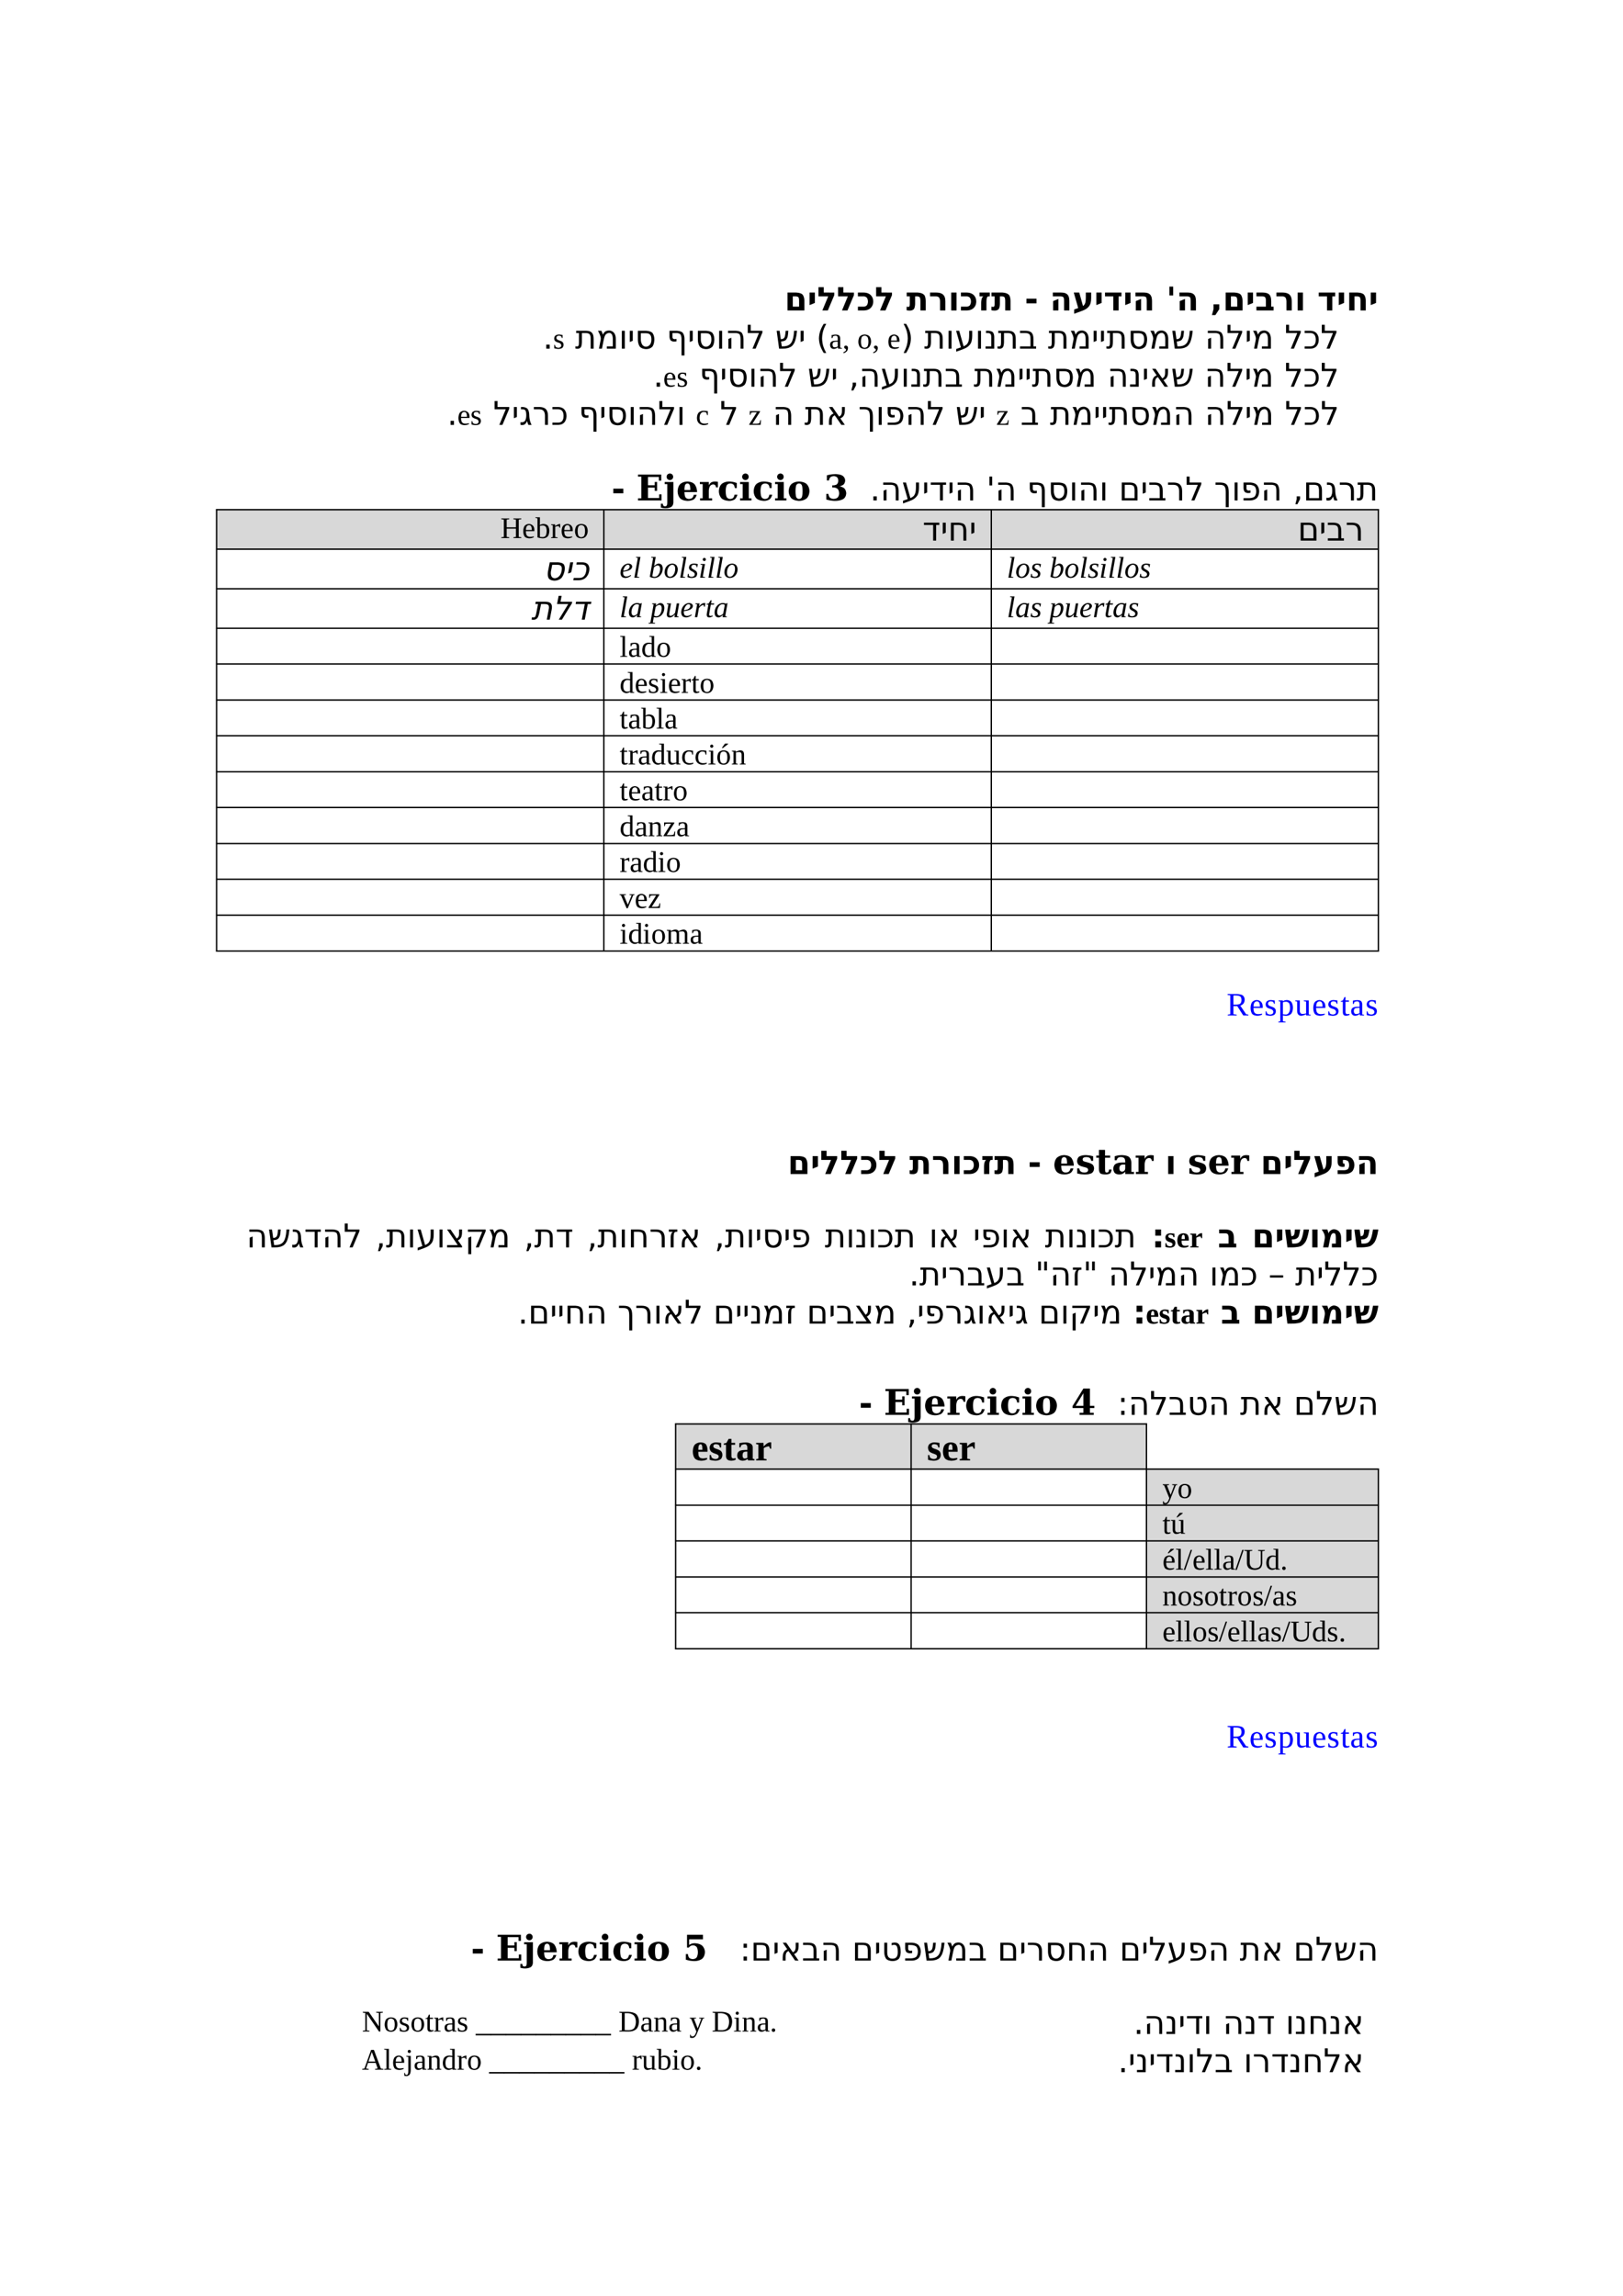 <?xml version="1.0" encoding="UTF-8" standalone="no"?>
<!DOCTYPE svg PUBLIC "-//W3C//DTD SVG 1.1//EN"
"http://www.w3.org/Graphics/SVG/1.1/DTD/svg11.dtd">
<svg viewBox="0 0 909 1286" version="1.1" xmlns="http://www.w3.org/2000/svg" xmlns:xlink="http://www.w3.org/1999/xlink">
<defs>
<clipPath id="c0_2"><path d="M0,1286.2V0H909.4V1286.2Z" /></clipPath>
<style type="text/css"><![CDATA[
.g0_2{
fill: #D8D8D8;
}
.g1_2{
fill: none;
stroke: #000000;
stroke-width: 0.764;
stroke-linecap: butt;
stroke-linejoin: round;
}
]]></style>
</defs>
<path fill-rule="evenodd" d="M555.2,307.2H771.9V285.1H555.2v22.1Z" class="g0_2" />
<path fill-rule="evenodd" d="M338.2,307.2H555.1V285.1H338.2v22.1Z" class="g0_2" />
<path fill-rule="evenodd" d="M121.3,307.2H338.2V285.1H121.3v22.1Z" class="g0_2" />
<path fill-rule="evenodd" d="M510.3,822.5H642V797.2H510.3v25.3Z" class="g0_2" />
<path fill-rule="evenodd" d="M378.4,822.5H510.2V797.2H378.4v25.3Z" class="g0_2" />
<path fill-rule="evenodd" d="M642.1,842.6H771.9v-20H642.1v20Z" class="g0_2" />
<path fill-rule="evenodd" d="M642.1,862.7H771.9v-20H642.1v20Z" class="g0_2" />
<path fill-rule="evenodd" d="M642.1,882.8H771.9V862.7H642.1v20.1Z" class="g0_2" />
<path fill-rule="evenodd" d="M642.1,902.8H771.9V882.9H642.1v19.9Z" class="g0_2" />
<path fill-rule="evenodd" d="M642.1,923H771.9V902.9H642.1V923Z" class="g0_2" />
<path fill-rule="evenodd" d="M555.2,307.2H771.9V285.1H555.2v22.1Z" class="g0_2" />
<path fill-rule="evenodd" d="M338.2,307.2H555.1V285.1H338.2v22.1Z" class="g0_2" />
<path fill-rule="evenodd" d="M121.3,307.2H338.2V285.1H121.3v22.1Z" class="g0_2" />
<path fill-rule="evenodd" d="M510.3,822.5H642V797.2H510.3v25.3Z" class="g0_2" />
<path fill-rule="evenodd" d="M378.4,822.5H510.2V797.2H378.4v25.3Z" class="g0_2" />
<path fill-rule="evenodd" d="M642.1,842.6H771.9v-20H642.1v20Z" class="g0_2" />
<path fill-rule="evenodd" d="M642.1,862.7H771.9v-20H642.1v20Z" class="g0_2" />
<path fill-rule="evenodd" d="M642.1,882.8H771.9V862.7H642.1v20.1Z" class="g0_2" />
<path fill-rule="evenodd" d="M642.1,902.8H771.9V882.9H642.1v19.9Z" class="g0_2" />
<path fill-rule="evenodd" d="M642.1,923H771.9V902.9H642.1V923Z" class="g0_2" />
<g clip-path="url(#c0_2)">
<g fill="#000000" >
<use xlink:href="#f0_f" transform="matrix(12,0,0,12,439.4,173.9)" />
<use xlink:href="#f0_g" transform="matrix(12,0,0,12,452.2,173.9)" />
<use xlink:href="#f0_h" transform="matrix(12,0,0,12,457.6,173.9)" />
<use xlink:href="#f0_h" transform="matrix(12,0,0,12,468.6,173.9)" />
<use xlink:href="#f0_i" transform="matrix(12,0,0,12,479.7,173.9)" />
<use xlink:href="#f0_h" transform="matrix(12,0,0,12,489.9,173.9)" />
<use xlink:href="#f0_j" transform="matrix(12,0,0,12,507.6,173.9)" />
<use xlink:href="#f0_4" transform="matrix(12,0,0,12,520.1,173.9)" />
<use xlink:href="#f0_b" transform="matrix(12,0,0,12,531.1,173.9)" />
<use xlink:href="#f0_i" transform="matrix(12,0,0,12,537.4,173.9)" />
<use xlink:href="#f0_c" transform="matrix(12,0,0,12,547.8,173.9)" />
<use xlink:href="#f0_j" transform="matrix(12,0,0,12,555.1,173.9)" />
<use xlink:href="#f0_k" transform="matrix(12,0,0,12,573.9,173.9)" />
<use xlink:href="#f0_7" transform="matrix(12,0,0,12,588,173.9)" />
<use xlink:href="#f0_8" transform="matrix(12,0,0,12,600.6,173.9)" />
<use xlink:href="#f0_g" transform="matrix(12,0,0,12,612.8,173.9)" />
<use xlink:href="#f0_n" transform="matrix(12,0,0,12,618.1,173.9)" />
<use xlink:href="#f0_g" transform="matrix(12,0,0,12,629,173.9)" />
<use xlink:href="#f0_7" transform="matrix(12,0,0,12,634.3,173.9)" />
<use xlink:href="#f0_o" transform="matrix(12,0,0,12,653.2,173.9)" />
<use xlink:href="#f0_7" transform="matrix(12,0,0,12,658.9,173.9)" />
<use xlink:href="#f0_p" transform="matrix(12,0,0,12,677.8,173.9)" />
<use xlink:href="#f0_f" transform="matrix(12,0,0,12,684.8,173.9)" />
<use xlink:href="#f0_g" transform="matrix(12,0,0,12,697.6,173.9)" />
<use xlink:href="#f0_l" transform="matrix(12,0,0,12,702.9,173.9)" />
<use xlink:href="#f0_4" transform="matrix(12,0,0,12,714.1,173.9)" />
<use xlink:href="#f0_b" transform="matrix(12,0,0,12,725.1,173.9)" />
<use xlink:href="#f0_n" transform="matrix(12,0,0,12,737.8,173.9)" />
<use xlink:href="#f0_g" transform="matrix(12,0,0,12,748.6,173.9)" />
<use xlink:href="#f0_d" transform="matrix(12,0,0,12,754,173.9)" />
<use xlink:href="#f0_g" transform="matrix(12,0,0,12,766.5,173.9)" />
<use xlink:href="#f1_y" transform="matrix(12,0,0,12,504.6,195.3)" />
<use xlink:href="#f1_b" transform="matrix(12,0,0,12,517.6,195.3)" />
<use xlink:href="#f1_c" transform="matrix(12,0,0,12,529.6,195.3)" />
<use xlink:href="#f1_p" transform="matrix(12,0,0,12,534.7,195.3)" />
<use xlink:href="#f1_c" transform="matrix(12,0,0,12,546.1,195.3)" />
<use xlink:href="#f1_d" transform="matrix(12,0,0,12,551.2,195.3)" />
<use xlink:href="#f1_b" transform="matrix(12,0,0,12,558.5,195.3)" />
<use xlink:href="#f1_f" transform="matrix(12,0,0,12,570.5,195.3)" />
<use xlink:href="#f1_b" transform="matrix(12,0,0,12,586.9,195.3)" />
<use xlink:href="#f1_l" transform="matrix(12,0,0,12,598.9,195.3)" />
<use xlink:href="#f1_q" transform="matrix(12,0,0,12,611.3,195.3)" />
<use xlink:href="#f1_q" transform="matrix(12,0,0,12,615.4,195.3)" />
<use xlink:href="#f1_b" transform="matrix(12,0,0,12,619.5,195.3)" />
<use xlink:href="#f1_g" transform="matrix(12,0,0,12,631.6,195.3)" />
<use xlink:href="#f1_l" transform="matrix(12,0,0,12,643.5,195.3)" />
<use xlink:href="#f1_o" transform="matrix(12,0,0,12,655.8,195.3)" />
<use xlink:href="#f1_3" transform="matrix(12,0,0,12,674.8,195.3)" />
<use xlink:href="#f1_e" transform="matrix(12,0,0,12,686.7,195.3)" />
<use xlink:href="#f1_q" transform="matrix(12,0,0,12,697.1,195.3)" />
<use xlink:href="#f1_l" transform="matrix(12,0,0,12,701,195.3)" />
<use xlink:href="#f1_e" transform="matrix(12,0,0,12,719.5,195.3)" />
<use xlink:href="#f1_n" transform="matrix(12,0,0,12,729.9,195.3)" />
<use xlink:href="#f1_e" transform="matrix(12,0,0,12,739.5,195.3)" />
<use xlink:href="#f2_3" transform="matrix(11,0,0,11,464.3,195.3)" />
<use xlink:href="#f2_z" transform="matrix(11,0,0,11,471.8,195.3)" />
<use xlink:href="#f2_9" transform="matrix(11,0,0,11,480.1,195.3)" />
<use xlink:href="#f2_z" transform="matrix(11,0,0,11,488.5,195.3)" />
<use xlink:href="#f2_6" transform="matrix(11,0,0,11,496.9,195.3)" />
<use xlink:href="#f1_b" transform="matrix(12,0,0,12,322.1,195.3)" />
<use xlink:href="#f1_l" transform="matrix(12,0,0,12,334.1,195.3)" />
<use xlink:href="#f1_c" transform="matrix(12,0,0,12,346.6,195.3)" />
<use xlink:href="#f1_q" transform="matrix(12,0,0,12,351.5,195.3)" />
<use xlink:href="#f1_g" transform="matrix(12,0,0,12,355.6,195.3)" />
<use xlink:href="#f1_10" transform="matrix(12,0,0,12,373.3,195.3)" />
<use xlink:href="#f1_q" transform="matrix(12,0,0,12,385.1,195.3)" />
<use xlink:href="#f1_g" transform="matrix(12,0,0,12,389.2,195.3)" />
<use xlink:href="#f1_c" transform="matrix(12,0,0,12,401.1,195.3)" />
<use xlink:href="#f1_3" transform="matrix(12,0,0,12,406.1,195.3)" />
<use xlink:href="#f1_e" transform="matrix(12,0,0,12,418,195.3)" />
<use xlink:href="#f1_o" transform="matrix(12,0,0,12,434.2,195.3)" />
<use xlink:href="#f1_q" transform="matrix(12,0,0,12,447.2,195.3)" />
<use xlink:href="#f1_x" transform="matrix(12,0,0,12,457.1,195.3)" />
<use xlink:href="#f2_4" transform="matrix(11,0,0,11,309.7,195.3)" />
<use xlink:href="#f1_m" transform="matrix(12,0,0,12,304,195.3)" />
<use xlink:href="#f1_10" transform="matrix(12,0,0,12,391.6,216.6)" />
<use xlink:href="#f1_q" transform="matrix(12,0,0,12,403.2,216.6)" />
<use xlink:href="#f1_g" transform="matrix(12,0,0,12,407.3,216.6)" />
<use xlink:href="#f1_c" transform="matrix(12,0,0,12,419.2,216.6)" />
<use xlink:href="#f1_3" transform="matrix(12,0,0,12,424.2,216.6)" />
<use xlink:href="#f1_e" transform="matrix(12,0,0,12,436.1,216.6)" />
<use xlink:href="#f1_o" transform="matrix(12,0,0,12,452.3,216.6)" />
<use xlink:href="#f1_q" transform="matrix(12,0,0,12,465.3,216.6)" />
<use xlink:href="#f1_a" transform="matrix(12,0,0,12,475.4,216.6)" />
<use xlink:href="#f1_3" transform="matrix(12,0,0,12,481.2,216.6)" />
<use xlink:href="#f1_p" transform="matrix(12,0,0,12,493.1,216.6)" />
<use xlink:href="#f1_c" transform="matrix(12,0,0,12,504.5,216.6)" />
<use xlink:href="#f1_d" transform="matrix(12,0,0,12,509.6,216.6)" />
<use xlink:href="#f1_b" transform="matrix(12,0,0,12,516.9,216.6)" />
<use xlink:href="#f1_f" transform="matrix(12,0,0,12,528.9,216.6)" />
<use xlink:href="#f1_b" transform="matrix(12,0,0,12,545.3,216.6)" />
<use xlink:href="#f1_l" transform="matrix(12,0,0,12,557.3,216.6)" />
<use xlink:href="#f1_q" transform="matrix(12,0,0,12,569.8,216.6)" />
<use xlink:href="#f1_q" transform="matrix(12,0,0,12,573.8,216.6)" />
<use xlink:href="#f1_b" transform="matrix(12,0,0,12,577.9,216.6)" />
<use xlink:href="#f1_g" transform="matrix(12,0,0,12,590,216.6)" />
<use xlink:href="#f1_l" transform="matrix(12,0,0,12,601.7,216.6)" />
<use xlink:href="#f1_3" transform="matrix(12,0,0,12,620.2,216.6)" />
<use xlink:href="#f1_d" transform="matrix(12,0,0,12,632.1,216.6)" />
<use xlink:href="#f1_q" transform="matrix(12,0,0,12,639.5,216.6)" />
<use xlink:href="#f1_9" transform="matrix(12,0,0,12,643.6,216.6)" />
<use xlink:href="#f1_o" transform="matrix(12,0,0,12,655.8,216.6)" />
<use xlink:href="#f1_3" transform="matrix(12,0,0,12,674.7,216.6)" />
<use xlink:href="#f1_e" transform="matrix(12,0,0,12,686.7,216.6)" />
<use xlink:href="#f1_q" transform="matrix(12,0,0,12,697,216.6)" />
<use xlink:href="#f1_l" transform="matrix(12,0,0,12,701,216.6)" />
<use xlink:href="#f1_e" transform="matrix(12,0,0,12,719.5,216.6)" />
<use xlink:href="#f1_n" transform="matrix(12,0,0,12,729.9,216.6)" />
<use xlink:href="#f1_e" transform="matrix(12,0,0,12,739.5,216.6)" />
<use xlink:href="#f2_6" transform="matrix(11,0,0,11,371.4,216.6)" />
<use xlink:href="#f2_4" transform="matrix(11,0,0,11,378.9,216.6)" />
<use xlink:href="#f1_m" transform="matrix(12,0,0,12,365.8,216.6)" />
<use xlink:href="#f1_f" transform="matrix(12,0,0,12,571.5,238)" />
<use xlink:href="#f1_b" transform="matrix(12,0,0,12,588,238)" />
<use xlink:href="#f1_l" transform="matrix(12,0,0,12,599.9,238)" />
<use xlink:href="#f1_q" transform="matrix(12,0,0,12,612.4,238)" />
<use xlink:href="#f1_q" transform="matrix(12,0,0,12,616.6,238)" />
<use xlink:href="#f1_b" transform="matrix(12,0,0,12,620.7,238)" />
<use xlink:href="#f1_g" transform="matrix(12,0,0,12,632.6,238)" />
<use xlink:href="#f1_l" transform="matrix(12,0,0,12,644.5,238)" />
<use xlink:href="#f1_3" transform="matrix(12,0,0,12,657,238)" />
<use xlink:href="#f1_3" transform="matrix(12,0,0,12,674.8,238)" />
<use xlink:href="#f1_e" transform="matrix(12,0,0,12,686.8,238)" />
<use xlink:href="#f1_q" transform="matrix(12,0,0,12,697.1,238)" />
<use xlink:href="#f1_l" transform="matrix(12,0,0,12,701.1,238)" />
<use xlink:href="#f1_e" transform="matrix(12,0,0,12,719.6,238)" />
<use xlink:href="#f1_n" transform="matrix(12,0,0,12,730,238)" />
<use xlink:href="#f1_e" transform="matrix(12,0,0,12,739.6,238)" />
<use xlink:href="#f2_t" transform="matrix(11,0,0,11,557.9,238)" />
<use xlink:href="#f1_3" transform="matrix(12,0,0,12,432.8,238)" />
<use xlink:href="#f1_b" transform="matrix(12,0,0,12,450.5,238)" />
<use xlink:href="#f1_9" transform="matrix(12,0,0,12,462.6,238)" />
<use xlink:href="#f1_u" transform="matrix(12,0,0,12,480.7,238)" />
<use xlink:href="#f1_c" transform="matrix(12,0,0,12,490.5,238)" />
<use xlink:href="#f1_8" transform="matrix(12,0,0,12,495.5,238)" />
<use xlink:href="#f1_3" transform="matrix(12,0,0,12,507,238)" />
<use xlink:href="#f1_e" transform="matrix(12,0,0,12,518.9,238)" />
<use xlink:href="#f1_o" transform="matrix(12,0,0,12,535.1,238)" />
<use xlink:href="#f1_q" transform="matrix(12,0,0,12,548.1,238)" />
<use xlink:href="#f2_t" transform="matrix(11,0,0,11,419.2,238)" />
<use xlink:href="#f1_e" transform="matrix(12,0,0,12,403.2,238)" />
<use xlink:href="#f2_f" transform="matrix(11,0,0,11,389.7,238)" />
<use xlink:href="#f1_e" transform="matrix(12,0,0,12,276.2,238)" />
<use xlink:href="#f1_q" transform="matrix(12,0,0,12,286.6,238)" />
<use xlink:href="#f1_j" transform="matrix(12,0,0,12,290.7,238)" />
<use xlink:href="#f1_7" transform="matrix(12,0,0,12,298.2,238)" />
<use xlink:href="#f1_n" transform="matrix(12,0,0,12,308.6,238)" />
<use xlink:href="#f1_10" transform="matrix(12,0,0,12,324,238)" />
<use xlink:href="#f1_q" transform="matrix(12,0,0,12,335.6,238)" />
<use xlink:href="#f1_g" transform="matrix(12,0,0,12,339.7,238)" />
<use xlink:href="#f1_c" transform="matrix(12,0,0,12,351.6,238)" />
<use xlink:href="#f1_3" transform="matrix(12,0,0,12,356.6,238)" />
<use xlink:href="#f1_e" transform="matrix(12,0,0,12,368.5,238)" />
<use xlink:href="#f1_c" transform="matrix(12,0,0,12,378.9,238)" />
<use xlink:href="#f2_6" transform="matrix(11,0,0,11,256.1,238)" />
<use xlink:href="#f2_4" transform="matrix(11,0,0,11,263.4,238)" />
<use xlink:href="#f1_m" transform="matrix(12,0,0,12,250.4,238)" />
<use xlink:href="#f1_m" transform="matrix(12,0,0,12,487.2,280.3)" />
<use xlink:href="#f1_3" transform="matrix(12,0,0,12,493,280.3)" />
<use xlink:href="#f1_p" transform="matrix(12,0,0,12,504.9,280.3)" />
<use xlink:href="#f1_q" transform="matrix(12,0,0,12,516.4,280.3)" />
<use xlink:href="#f1_r" transform="matrix(12,0,0,12,520.5,280.3)" />
<use xlink:href="#f1_q" transform="matrix(12,0,0,12,530.6,280.3)" />
<use xlink:href="#f1_3" transform="matrix(12,0,0,12,534.7,280.3)" />
<use xlink:href="#f1_11" transform="matrix(12,0,0,12,552.4,280.3)" />
<use xlink:href="#f1_3" transform="matrix(12,0,0,12,557.4,280.3)" />
<use xlink:href="#f1_10" transform="matrix(12,0,0,12,575.1,280.3)" />
<use xlink:href="#f1_g" transform="matrix(12,0,0,12,586.9,280.3)" />
<use xlink:href="#f1_c" transform="matrix(12,0,0,12,598.8,280.3)" />
<use xlink:href="#f1_3" transform="matrix(12,0,0,12,603.8,280.3)" />
<use xlink:href="#f1_c" transform="matrix(12,0,0,12,615.7,280.3)" />
<use xlink:href="#f1_i" transform="matrix(12,0,0,12,626.6,280.3)" />
<use xlink:href="#f1_q" transform="matrix(12,0,0,12,638.8,280.3)" />
<use xlink:href="#f1_f" transform="matrix(12,0,0,12,642.9,280.3)" />
<use xlink:href="#f1_7" transform="matrix(12,0,0,12,653.4,280.3)" />
<use xlink:href="#f1_e" transform="matrix(12,0,0,12,663.8,280.3)" />
<use xlink:href="#f1_u" transform="matrix(12,0,0,12,680,280.3)" />
<use xlink:href="#f1_c" transform="matrix(12,0,0,12,689.8,280.3)" />
<use xlink:href="#f1_8" transform="matrix(12,0,0,12,694.8,280.3)" />
<use xlink:href="#f1_3" transform="matrix(12,0,0,12,706.2,280.3)" />
<use xlink:href="#f1_a" transform="matrix(12,0,0,12,724.1,280.3)" />
<use xlink:href="#f1_i" transform="matrix(12,0,0,12,729.9,280.3)" />
<use xlink:href="#f1_j" transform="matrix(12,0,0,12,742.1,280.3)" />
<use xlink:href="#f1_7" transform="matrix(12,0,0,12,749.6,280.3)" />
<use xlink:href="#f1_b" transform="matrix(12,0,0,12,759.8,280.3)" />
<use xlink:href="#f3_2" transform="matrix(13,0,0,13,356.4,280.3)" />
<use xlink:href="#f3_3" transform="matrix(13,0,0,13,371.6,280.3)" />
<use xlink:href="#f3_4" transform="matrix(13,0,0,13,378.7,280.3)" />
<use xlink:href="#f3_5" transform="matrix(13,0,0,13,391.4,280.3)" />
<use xlink:href="#f3_6" transform="matrix(13,0,0,13,401.8,280.3)" />
<use xlink:href="#f3_7" transform="matrix(13,0,0,13,413.8,280.3)" />
<use xlink:href="#f3_6" transform="matrix(13,0,0,13,421.3,280.3)" />
<use xlink:href="#f3_7" transform="matrix(13,0,0,13,433.4,280.3)" />
<use xlink:href="#f3_8" transform="matrix(13,0,0,13,440.9,280.3)" />
<use xlink:href="#f3_c" transform="matrix(13,0,0,13,461.4,280.3)" />
<use xlink:href="#f0_k" transform="matrix(12,0,0,12,342.5,280.3)" />
</g>
</g>
<path d="M120.9,285.5H772.4M120.9,307.6H772.4M120.9,329.8H772.4M120.9,351.9H772.4m-651.5,20H772.4M120.9,392.1H772.4m-651.5,20H772.4M120.9,432.3H772.4m-651.5,20H772.4M120.9,472.5H772.4m-651.5,20H772.4M120.9,512.6H772.4M120.9,532.7H772.4M121.3,285.1V533M338.2,285.1V533m217,-247.9V533M772,285.1V533" class="g1_2" />
<g clip-path="url(#c0_2)">
<g fill="#000000" >
<use xlink:href="#f1_i" transform="matrix(12,0,0,12,726.8,302.8)" />
<use xlink:href="#f1_q" transform="matrix(12,0,0,12,738.8,302.8)" />
<use xlink:href="#f1_f" transform="matrix(12,0,0,12,742.9,302.8)" />
<use xlink:href="#f1_7" transform="matrix(12,0,0,12,753.5,302.8)" />
<use xlink:href="#f1_r" transform="matrix(12,0,0,12,516.7,302.8)" />
<use xlink:href="#f1_q" transform="matrix(12,0,0,12,526.8,302.8)" />
<use xlink:href="#f1_h" transform="matrix(12,0,0,12,530.9,302.8)" />
<use xlink:href="#f1_q" transform="matrix(12,0,0,12,542.8,302.8)" />
<use xlink:href="#f2_a" transform="matrix(11,0,0,11,280.3,301.4)" />
<use xlink:href="#f2_6" transform="matrix(11,0,0,11,292.4,301.4)" />
<use xlink:href="#f2_b" transform="matrix(11,0,0,11,299.9,301.4)" />
<use xlink:href="#f2_c" transform="matrix(11,0,0,11,308.3,301.4)" />
<use xlink:href="#f2_6" transform="matrix(11,0,0,11,313.9,301.4)" />
<use xlink:href="#f2_9" transform="matrix(11,0,0,11,321.4,301.4)" />
<use xlink:href="#f4_b" transform="matrix(11,0,0,11,563.9,323.6)" />
<use xlink:href="#f4_5" transform="matrix(11,0,0,11,568.6,323.6)" />
<use xlink:href="#f4_2" transform="matrix(11,0,0,11,577,323.6)" />
<use xlink:href="#f4_g" transform="matrix(11,0,0,11,587.7,323.6)" />
<use xlink:href="#f4_5" transform="matrix(11,0,0,11,596.1,323.6)" />
<use xlink:href="#f4_b" transform="matrix(11,0,0,11,604.5,323.6)" />
<use xlink:href="#f4_2" transform="matrix(11,0,0,11,609.2,323.6)" />
<use xlink:href="#f4_a" transform="matrix(11,0,0,11,615.6,323.6)" />
<use xlink:href="#f4_b" transform="matrix(11,0,0,11,620.4,323.6)" />
<use xlink:href="#f4_b" transform="matrix(11,0,0,11,625,323.6)" />
<use xlink:href="#f4_5" transform="matrix(11,0,0,11,629.7,323.6)" />
<use xlink:href="#f4_2" transform="matrix(11,0,0,11,638.1,323.6)" />
<use xlink:href="#f4_e" transform="matrix(11,0,0,11,347,323.6)" />
<use xlink:href="#f4_b" transform="matrix(11,0,0,11,354.4,323.6)" />
<use xlink:href="#f4_g" transform="matrix(11,0,0,11,363.3,323.6)" />
<use xlink:href="#f4_5" transform="matrix(11,0,0,11,371.7,323.6)" />
<use xlink:href="#f4_b" transform="matrix(11,0,0,11,380.1,323.6)" />
<use xlink:href="#f4_2" transform="matrix(11,0,0,11,384.8,323.6)" />
<use xlink:href="#f4_a" transform="matrix(11,0,0,11,391.2,323.6)" />
<use xlink:href="#f4_b" transform="matrix(11,0,0,11,395.9,323.6)" />
<use xlink:href="#f4_b" transform="matrix(11,0,0,11,400.5,323.6)" />
<use xlink:href="#f4_5" transform="matrix(11,0,0,11,405.2,323.6)" />
<use xlink:href="#f5_8" transform="matrix(12,0,0,12,304.3,325)" />
<use xlink:href="#f5_3" transform="matrix(12,0,0,12,316.2,325)" />
<use xlink:href="#f5_9" transform="matrix(12,0,0,12,320.3,325)" />
<use xlink:href="#f4_b" transform="matrix(11,0,0,11,563.9,345.7)" />
<use xlink:href="#f4_3" transform="matrix(11,0,0,11,568.6,345.7)" />
<use xlink:href="#f4_2" transform="matrix(11,0,0,11,577,345.7)" />
<use xlink:href="#f4_h" transform="matrix(11,0,0,11,587.7,345.7)" />
<use xlink:href="#f4_i" transform="matrix(11,0,0,11,596.1,345.7)" />
<use xlink:href="#f4_e" transform="matrix(11,0,0,11,604.5,345.7)" />
<use xlink:href="#f4_f" transform="matrix(11,0,0,11,612,345.7)" />
<use xlink:href="#f4_d" transform="matrix(11,0,0,11,618.4,345.7)" />
<use xlink:href="#f4_3" transform="matrix(11,0,0,11,623.1,345.7)" />
<use xlink:href="#f4_2" transform="matrix(11,0,0,11,631.5,345.7)" />
<use xlink:href="#f4_b" transform="matrix(11,0,0,11,347,345.7)" />
<use xlink:href="#f4_3" transform="matrix(11,0,0,11,351.7,345.7)" />
<use xlink:href="#f4_h" transform="matrix(11,0,0,11,364.2,345.7)" />
<use xlink:href="#f4_i" transform="matrix(11,0,0,11,372.6,345.7)" />
<use xlink:href="#f4_e" transform="matrix(11,0,0,11,381,345.7)" />
<use xlink:href="#f4_f" transform="matrix(11,0,0,11,388.5,345.7)" />
<use xlink:href="#f4_d" transform="matrix(11,0,0,11,395,345.7)" />
<use xlink:href="#f4_3" transform="matrix(11,0,0,11,399.7,345.7)" />
<use xlink:href="#f5_a" transform="matrix(12,0,0,12,297.5,347.1)" />
<use xlink:href="#f5_b" transform="matrix(12,0,0,12,309.5,347.1)" />
<use xlink:href="#f5_c" transform="matrix(12,0,0,12,319.9,347.1)" />
<use xlink:href="#f2_7" transform="matrix(11,0,0,11,347,367.9)" />
<use xlink:href="#f2_3" transform="matrix(11,0,0,11,351.7,367.9)" />
<use xlink:href="#f2_k" transform="matrix(11,0,0,11,359.1,367.9)" />
<use xlink:href="#f2_9" transform="matrix(11,0,0,11,367.5,367.9)" />
<use xlink:href="#f2_k" transform="matrix(11,0,0,11,347,388.1)" />
<use xlink:href="#f2_6" transform="matrix(11,0,0,11,355.4,388.1)" />
<use xlink:href="#f2_4" transform="matrix(11,0,0,11,362.8,388.1)" />
<use xlink:href="#f2_e" transform="matrix(11,0,0,11,369.4,388.1)" />
<use xlink:href="#f2_6" transform="matrix(11,0,0,11,374,388.1)" />
<use xlink:href="#f2_c" transform="matrix(11,0,0,11,381.4,388.1)" />
<use xlink:href="#f2_5" transform="matrix(11,0,0,11,387.1,388.1)" />
<use xlink:href="#f2_9" transform="matrix(11,0,0,11,391.8,388.1)" />
<use xlink:href="#f2_5" transform="matrix(11,0,0,11,347,408.1)" />
<use xlink:href="#f2_3" transform="matrix(11,0,0,11,351.7,408.1)" />
<use xlink:href="#f2_b" transform="matrix(11,0,0,11,359.1,408.1)" />
<use xlink:href="#f2_7" transform="matrix(11,0,0,11,367.4,408.1)" />
<use xlink:href="#f2_3" transform="matrix(11,0,0,11,372.1,408.1)" />
<use xlink:href="#f2_5" transform="matrix(11,0,0,11,347,428.2)" />
<use xlink:href="#f2_c" transform="matrix(11,0,0,11,351.7,428.2)" />
<use xlink:href="#f2_3" transform="matrix(11,0,0,11,357.2,428.2)" />
<use xlink:href="#f2_k" transform="matrix(11,0,0,11,364.6,428.2)" />
<use xlink:href="#f2_m" transform="matrix(11,0,0,11,373,428.2)" />
<use xlink:href="#f2_f" transform="matrix(11,0,0,11,381.4,428.2)" />
<use xlink:href="#f2_f" transform="matrix(11,0,0,11,388.9,428.2)" />
<use xlink:href="#f2_e" transform="matrix(11,0,0,11,396.4,428.2)" />
<use xlink:href="#f2_g" transform="matrix(11,0,0,11,401.1,428.2)" />
<use xlink:href="#f2_8" transform="matrix(11,0,0,11,409.5,428.2)" />
<use xlink:href="#f2_5" transform="matrix(11,0,0,11,347,448.3)" />
<use xlink:href="#f2_6" transform="matrix(11,0,0,11,351.7,448.3)" />
<use xlink:href="#f2_3" transform="matrix(11,0,0,11,359.1,448.3)" />
<use xlink:href="#f2_5" transform="matrix(11,0,0,11,366.5,448.3)" />
<use xlink:href="#f2_c" transform="matrix(11,0,0,11,371.2,448.3)" />
<use xlink:href="#f2_9" transform="matrix(11,0,0,11,376.8,448.3)" />
<use xlink:href="#f2_k" transform="matrix(11,0,0,11,347,468.4)" />
<use xlink:href="#f2_3" transform="matrix(11,0,0,11,355.4,468.4)" />
<use xlink:href="#f2_8" transform="matrix(11,0,0,11,362.8,468.4)" />
<use xlink:href="#f2_t" transform="matrix(11,0,0,11,371.2,468.4)" />
<use xlink:href="#f2_3" transform="matrix(11,0,0,11,378.7,468.4)" />
<use xlink:href="#f2_c" transform="matrix(11,0,0,11,347,488.4)" />
<use xlink:href="#f2_3" transform="matrix(11,0,0,11,352.6,488.4)" />
<use xlink:href="#f2_k" transform="matrix(11,0,0,11,360,488.4)" />
<use xlink:href="#f2_e" transform="matrix(11,0,0,11,368.3,488.4)" />
<use xlink:href="#f2_9" transform="matrix(11,0,0,11,373,488.4)" />
<use xlink:href="#f2_r" transform="matrix(11,0,0,11,347,508.6)" />
<use xlink:href="#f2_6" transform="matrix(11,0,0,11,355.4,508.6)" />
<use xlink:href="#f2_t" transform="matrix(11,0,0,11,362.8,508.6)" />
<use xlink:href="#f2_e" transform="matrix(11,0,0,11,347,528.6)" />
<use xlink:href="#f2_k" transform="matrix(11,0,0,11,351.7,528.6)" />
<use xlink:href="#f2_e" transform="matrix(11,0,0,11,359.9,528.6)" />
<use xlink:href="#f2_9" transform="matrix(11,0,0,11,364.7,528.6)" />
<use xlink:href="#f2_i" transform="matrix(11,0,0,11,373.1,528.6)" />
<use xlink:href="#f2_3" transform="matrix(11,0,0,11,386.2,528.6)" />
</g>
<g fill="#0000FF" >
<use xlink:href="#f2_v" transform="matrix(12,0,0,12,687,568.8)" />
<use xlink:href="#f2_6" transform="matrix(12,0,0,12,699.7,568.8)" />
<use xlink:href="#f2_4" transform="matrix(12,0,0,12,708.1,568.8)" />
<use xlink:href="#f2_d" transform="matrix(12,0,0,12,715.7,568.8)" />
<use xlink:href="#f2_m" transform="matrix(12,0,0,12,725.2,568.8)" />
<use xlink:href="#f2_6" transform="matrix(12,0,0,12,734.8,568.8)" />
<use xlink:href="#f2_4" transform="matrix(12,0,0,12,743.2,568.8)" />
<use xlink:href="#f2_5" transform="matrix(12,0,0,12,750.8,568.8)" />
<use xlink:href="#f2_3" transform="matrix(12,0,0,12,756.1,568.8)" />
<use xlink:href="#f2_4" transform="matrix(12,0,0,12,764.7,568.8)" />
</g>
<g fill="#000000" >
<use xlink:href="#f0_f" transform="matrix(12,0,0,12,706,657.6)" />
<use xlink:href="#f0_g" transform="matrix(12,0,0,12,718.8,657.6)" />
<use xlink:href="#f0_h" transform="matrix(12,0,0,12,724.1,657.6)" />
<use xlink:href="#f0_8" transform="matrix(12,0,0,12,735.3,657.6)" />
<use xlink:href="#f0_5" transform="matrix(12,0,0,12,747.5,657.6)" />
<use xlink:href="#f0_7" transform="matrix(12,0,0,12,759.5,657.6)" />
<use xlink:href="#f3_d" transform="matrix(13,0,0,13,665.2,657.6)" />
<use xlink:href="#f3_4" transform="matrix(13,0,0,13,676.4,657.6)" />
<use xlink:href="#f3_5" transform="matrix(13,0,0,13,689,657.6)" />
<use xlink:href="#f0_b" transform="matrix(12,0,0,12,652.6,657.6)" />
<use xlink:href="#f3_4" transform="matrix(13,0,0,13,589.7,657.6)" />
<use xlink:href="#f3_d" transform="matrix(13,0,0,13,602.4,657.6)" />
<use xlink:href="#f3_e" transform="matrix(13,0,0,13,613.5,657.6)" />
<use xlink:href="#f3_f" transform="matrix(13,0,0,13,622.7,657.6)" />
<use xlink:href="#f3_5" transform="matrix(13,0,0,13,635.5,657.6)" />
<use xlink:href="#f0_f" transform="matrix(12,0,0,12,441.1,657.6)" />
<use xlink:href="#f0_g" transform="matrix(12,0,0,12,453.9,657.6)" />
<use xlink:href="#f0_h" transform="matrix(12,0,0,12,459.2,657.6)" />
<use xlink:href="#f0_h" transform="matrix(12,0,0,12,470.4,657.6)" />
<use xlink:href="#f0_i" transform="matrix(12,0,0,12,481.5,657.6)" />
<use xlink:href="#f0_h" transform="matrix(12,0,0,12,491.7,657.6)" />
<use xlink:href="#f0_j" transform="matrix(12,0,0,12,509.3,657.6)" />
<use xlink:href="#f0_4" transform="matrix(12,0,0,12,521.8,657.6)" />
<use xlink:href="#f0_b" transform="matrix(12,0,0,12,532.8,657.6)" />
<use xlink:href="#f0_i" transform="matrix(12,0,0,12,539,657.6)" />
<use xlink:href="#f0_c" transform="matrix(12,0,0,12,549.4,657.6)" />
<use xlink:href="#f0_j" transform="matrix(12,0,0,12,556.8,657.6)" />
<use xlink:href="#f0_k" transform="matrix(12,0,0,12,575.7,657.6)" />
<use xlink:href="#f0_l" transform="matrix(12,0,0,12,682,698.7)" />
<use xlink:href="#f0_f" transform="matrix(12,0,0,12,701.2,698.7)" />
<use xlink:href="#f0_g" transform="matrix(12,0,0,12,714,698.7)" />
<use xlink:href="#f0_q" transform="matrix(12,0,0,12,719.4,698.7)" />
<use xlink:href="#f0_b" transform="matrix(12,0,0,12,733.3,698.7)" />
<use xlink:href="#f0_9" transform="matrix(12,0,0,12,739.5,698.7)" />
<use xlink:href="#f0_g" transform="matrix(12,0,0,12,752.8,698.7)" />
<use xlink:href="#f0_q" transform="matrix(12,0,0,12,758.2,698.7)" />
<use xlink:href="#f6_e" transform="matrix(11,0,0,11,652.2,698.7)" />
<use xlink:href="#f6_g" transform="matrix(11,0,0,11,658.8,698.7)" />
<use xlink:href="#f6_5" transform="matrix(11,0,0,11,666.2,698.7)" />
<use xlink:href="#f0_e" transform="matrix(12,0,0,12,645,698.7)" />
<use xlink:href="#f1_3" transform="matrix(12,0,0,12,138,698.7)" />
<use xlink:href="#f1_o" transform="matrix(12,0,0,12,149.9,698.7)" />
<use xlink:href="#f1_j" transform="matrix(12,0,0,12,162.9,698.7)" />
<use xlink:href="#f1_r" transform="matrix(12,0,0,12,170.3,698.7)" />
<use xlink:href="#f1_3" transform="matrix(12,0,0,12,180.4,698.7)" />
<use xlink:href="#f1_e" transform="matrix(12,0,0,12,192.3,698.7)" />
<use xlink:href="#f1_a" transform="matrix(12,0,0,12,210.3,698.7)" />
<use xlink:href="#f1_b" transform="matrix(12,0,0,12,216.1,698.7)" />
<use xlink:href="#f1_c" transform="matrix(12,0,0,12,228,698.7)" />
<use xlink:href="#f1_p" transform="matrix(12,0,0,12,233.1,698.7)" />
<use xlink:href="#f1_c" transform="matrix(12,0,0,12,244.5,698.7)" />
<use xlink:href="#f1_s" transform="matrix(12,0,0,12,249.6,698.7)" />
<use xlink:href="#f1_6" transform="matrix(12,0,0,12,260.4,698.7)" />
<use xlink:href="#f1_l" transform="matrix(12,0,0,12,273.4,698.7)" />
<use xlink:href="#f1_a" transform="matrix(12,0,0,12,293.4,698.7)" />
<use xlink:href="#f1_b" transform="matrix(12,0,0,12,299.2,698.7)" />
<use xlink:href="#f1_r" transform="matrix(12,0,0,12,311.1,698.7)" />
<use xlink:href="#f1_a" transform="matrix(12,0,0,12,328.8,698.7)" />
<use xlink:href="#f1_b" transform="matrix(12,0,0,12,334.6,698.7)" />
<use xlink:href="#f1_c" transform="matrix(12,0,0,12,346.6,698.7)" />
<use xlink:href="#f1_h" transform="matrix(12,0,0,12,351.7,698.7)" />
<use xlink:href="#f1_7" transform="matrix(12,0,0,12,363.6,698.7)" />
<use xlink:href="#f1_4" transform="matrix(12,0,0,12,373.8,698.7)" />
<use xlink:href="#f1_9" transform="matrix(12,0,0,12,380.2,698.7)" />
<use xlink:href="#f1_a" transform="matrix(12,0,0,12,400.1,698.7)" />
<use xlink:href="#f1_b" transform="matrix(12,0,0,12,405.9,698.7)" />
<use xlink:href="#f1_c" transform="matrix(12,0,0,12,417.8,698.7)" />
<use xlink:href="#f1_q" transform="matrix(12,0,0,12,422.8,698.7)" />
<use xlink:href="#f1_g" transform="matrix(12,0,0,12,426.9,698.7)" />
<use xlink:href="#f1_q" transform="matrix(12,0,0,12,438.8,698.7)" />
<use xlink:href="#f1_8" transform="matrix(12,0,0,12,442.8,698.7)" />
<use xlink:href="#f1_b" transform="matrix(12,0,0,12,461.9,698.7)" />
<use xlink:href="#f1_c" transform="matrix(12,0,0,12,473.8,698.7)" />
<use xlink:href="#f1_d" transform="matrix(12,0,0,12,478.8,698.7)" />
<use xlink:href="#f1_c" transform="matrix(12,0,0,12,486.1,698.7)" />
<use xlink:href="#f1_n" transform="matrix(12,0,0,12,491.1,698.7)" />
<use xlink:href="#f1_b" transform="matrix(12,0,0,12,500.8,698.7)" />
<use xlink:href="#f1_c" transform="matrix(12,0,0,12,520.3,698.7)" />
<use xlink:href="#f1_9" transform="matrix(12,0,0,12,525.3,698.7)" />
<use xlink:href="#f1_q" transform="matrix(12,0,0,12,545,698.7)" />
<use xlink:href="#f1_8" transform="matrix(12,0,0,12,549.1,698.7)" />
<use xlink:href="#f1_c" transform="matrix(12,0,0,12,560.5,698.7)" />
<use xlink:href="#f1_9" transform="matrix(12,0,0,12,565.5,698.7)" />
<use xlink:href="#f1_b" transform="matrix(12,0,0,12,585.2,698.7)" />
<use xlink:href="#f1_c" transform="matrix(12,0,0,12,597.3,698.7)" />
<use xlink:href="#f1_d" transform="matrix(12,0,0,12,602.3,698.7)" />
<use xlink:href="#f1_c" transform="matrix(12,0,0,12,609.6,698.7)" />
<use xlink:href="#f1_n" transform="matrix(12,0,0,12,614.6,698.7)" />
<use xlink:href="#f1_b" transform="matrix(12,0,0,12,624.3,698.7)" />
<use xlink:href="#f1_m" transform="matrix(12,0,0,12,509.1,720)" />
<use xlink:href="#f1_b" transform="matrix(12,0,0,12,514.9,720)" />
<use xlink:href="#f1_q" transform="matrix(12,0,0,12,526.9,720)" />
<use xlink:href="#f1_7" transform="matrix(12,0,0,12,531,720)" />
<use xlink:href="#f1_f" transform="matrix(12,0,0,12,541.4,720)" />
<use xlink:href="#f1_p" transform="matrix(12,0,0,12,551.9,720)" />
<use xlink:href="#f1_f" transform="matrix(12,0,0,12,563.4,720)" />
<use xlink:href="#f1_12" transform="matrix(12,0,0,12,579.7,720)" />
<use xlink:href="#f1_3" transform="matrix(12,0,0,12,588.1,720)" />
<use xlink:href="#f1_4" transform="matrix(12,0,0,12,600.1,720)" />
<use xlink:href="#f1_12" transform="matrix(12,0,0,12,606.5,720)" />
<use xlink:href="#f1_3" transform="matrix(12,0,0,12,620.8,720)" />
<use xlink:href="#f1_e" transform="matrix(12,0,0,12,632.7,720)" />
<use xlink:href="#f1_q" transform="matrix(12,0,0,12,643.1,720)" />
<use xlink:href="#f1_l" transform="matrix(12,0,0,12,647.2,720)" />
<use xlink:href="#f1_3" transform="matrix(12,0,0,12,659.7,720)" />
<use xlink:href="#f1_c" transform="matrix(12,0,0,12,677.4,720)" />
<use xlink:href="#f1_l" transform="matrix(12,0,0,12,682.5,720)" />
<use xlink:href="#f1_n" transform="matrix(12,0,0,12,694.8,720)" />
<use xlink:href="#f1_13" transform="matrix(12,0,0,12,710.4,720)" />
<use xlink:href="#f1_b" transform="matrix(12,0,0,12,725.4,720)" />
<use xlink:href="#f1_q" transform="matrix(12,0,0,12,737.4,720)" />
<use xlink:href="#f1_e" transform="matrix(12,0,0,12,741.5,720)" />
<use xlink:href="#f1_e" transform="matrix(12,0,0,12,751.9,720)" />
<use xlink:href="#f1_n" transform="matrix(12,0,0,12,762.3,720)" />
<use xlink:href="#f0_l" transform="matrix(12,0,0,12,683.7,741.4)" />
<use xlink:href="#f0_f" transform="matrix(12,0,0,12,701.2,741.4)" />
<use xlink:href="#f0_g" transform="matrix(12,0,0,12,714,741.4)" />
<use xlink:href="#f0_q" transform="matrix(12,0,0,12,719.4,741.4)" />
<use xlink:href="#f0_b" transform="matrix(12,0,0,12,733.3,741.4)" />
<use xlink:href="#f0_9" transform="matrix(12,0,0,12,739.5,741.4)" />
<use xlink:href="#f0_g" transform="matrix(12,0,0,12,752.8,741.4)" />
<use xlink:href="#f0_q" transform="matrix(12,0,0,12,758.2,741.4)" />
<use xlink:href="#f6_g" transform="matrix(11,0,0,11,641.7,741.4)" />
<use xlink:href="#f6_e" transform="matrix(11,0,0,11,649,741.4)" />
<use xlink:href="#f6_h" transform="matrix(11,0,0,11,655.5,741.4)" />
<use xlink:href="#f6_7" transform="matrix(11,0,0,11,661.2,741.4)" />
<use xlink:href="#f6_5" transform="matrix(11,0,0,11,669.6,741.4)" />
<use xlink:href="#f0_e" transform="matrix(12,0,0,12,634.5,741.4)" />
<use xlink:href="#f1_m" transform="matrix(12,0,0,12,290,741.4)" />
<use xlink:href="#f1_i" transform="matrix(12,0,0,12,295.8,741.4)" />
<use xlink:href="#f1_q" transform="matrix(12,0,0,12,308,741.4)" />
<use xlink:href="#f1_q" transform="matrix(12,0,0,12,312.1,741.4)" />
<use xlink:href="#f1_h" transform="matrix(12,0,0,12,316.2,741.4)" />
<use xlink:href="#f1_3" transform="matrix(12,0,0,12,328.1,741.4)" />
<use xlink:href="#f1_u" transform="matrix(12,0,0,12,345.9,741.4)" />
<use xlink:href="#f1_7" transform="matrix(12,0,0,12,355.6,741.4)" />
<use xlink:href="#f1_c" transform="matrix(12,0,0,12,366,741.4)" />
<use xlink:href="#f1_9" transform="matrix(12,0,0,12,371,741.4)" />
<use xlink:href="#f1_e" transform="matrix(12,0,0,12,383.3,741.4)" />
<use xlink:href="#f1_i" transform="matrix(12,0,0,12,399.5,741.4)" />
<use xlink:href="#f1_q" transform="matrix(12,0,0,12,411.7,741.4)" />
<use xlink:href="#f1_q" transform="matrix(12,0,0,12,415.8,741.4)" />
<use xlink:href="#f1_d" transform="matrix(12,0,0,12,419.9,741.4)" />
<use xlink:href="#f1_l" transform="matrix(12,0,0,12,427.1,741.4)" />
<use xlink:href="#f1_4" transform="matrix(12,0,0,12,439.6,741.4)" />
<use xlink:href="#f1_i" transform="matrix(12,0,0,12,451.8,741.4)" />
<use xlink:href="#f1_q" transform="matrix(12,0,0,12,464,741.4)" />
<use xlink:href="#f1_f" transform="matrix(12,0,0,12,468.1,741.4)" />
<use xlink:href="#f1_s" transform="matrix(12,0,0,12,478.6,741.4)" />
<use xlink:href="#f1_l" transform="matrix(12,0,0,12,489.5,741.4)" />
<use xlink:href="#f1_a" transform="matrix(12,0,0,12,507.8,741.4)" />
<use xlink:href="#f1_q" transform="matrix(12,0,0,12,513.6,741.4)" />
<use xlink:href="#f1_8" transform="matrix(12,0,0,12,517.7,741.4)" />
<use xlink:href="#f1_7" transform="matrix(12,0,0,12,529.2,741.4)" />
<use xlink:href="#f1_j" transform="matrix(12,0,0,12,539.5,741.4)" />
<use xlink:href="#f1_c" transform="matrix(12,0,0,12,547,741.4)" />
<use xlink:href="#f1_9" transform="matrix(12,0,0,12,552,741.4)" />
<use xlink:href="#f1_q" transform="matrix(12,0,0,12,564.3,741.4)" />
<use xlink:href="#f1_j" transform="matrix(12,0,0,12,568.4,741.4)" />
<use xlink:href="#f1_i" transform="matrix(12,0,0,12,581.7,741.4)" />
<use xlink:href="#f1_c" transform="matrix(12,0,0,12,593.9,741.4)" />
<use xlink:href="#f1_6" transform="matrix(12,0,0,12,598.9,741.4)" />
<use xlink:href="#f1_q" transform="matrix(12,0,0,12,611.9,741.4)" />
<use xlink:href="#f1_l" transform="matrix(12,0,0,12,615.9,741.4)" />
<use xlink:href="#f1_v" transform="matrix(12,0,0,12,625.8,792.5)" />
<use xlink:href="#f1_3" transform="matrix(12,0,0,12,632,792.5)" />
<use xlink:href="#f1_e" transform="matrix(12,0,0,12,643.9,792.5)" />
<use xlink:href="#f1_f" transform="matrix(12,0,0,12,654.3,792.5)" />
<use xlink:href="#f1_k" transform="matrix(12,0,0,12,664.9,792.5)" />
<use xlink:href="#f1_3" transform="matrix(12,0,0,12,676.8,792.5)" />
<use xlink:href="#f1_b" transform="matrix(12,0,0,12,694.5,792.5)" />
<use xlink:href="#f1_9" transform="matrix(12,0,0,12,706.5,792.5)" />
<use xlink:href="#f1_i" transform="matrix(12,0,0,12,724.6,792.5)" />
<use xlink:href="#f1_e" transform="matrix(12,0,0,12,736.8,792.5)" />
<use xlink:href="#f1_o" transform="matrix(12,0,0,12,747.2,792.5)" />
<use xlink:href="#f1_3" transform="matrix(12,0,0,12,760.2,792.5)" />
<use xlink:href="#f3_2" transform="matrix(13,0,0,13,495,792.5)" />
<use xlink:href="#f3_3" transform="matrix(13,0,0,13,510.1,792.5)" />
<use xlink:href="#f3_4" transform="matrix(13,0,0,13,517.3,792.5)" />
<use xlink:href="#f3_5" transform="matrix(13,0,0,13,530,792.5)" />
<use xlink:href="#f3_6" transform="matrix(13,0,0,13,540.3,792.5)" />
<use xlink:href="#f3_7" transform="matrix(13,0,0,13,552.4,792.5)" />
<use xlink:href="#f3_6" transform="matrix(13,0,0,13,559.9,792.5)" />
<use xlink:href="#f3_7" transform="matrix(13,0,0,13,572,792.5)" />
<use xlink:href="#f3_8" transform="matrix(13,0,0,13,579.5,792.5)" />
<use xlink:href="#f3_g" transform="matrix(13,0,0,13,599.9,792.5)" />
<use xlink:href="#f0_k" transform="matrix(12,0,0,12,481.1,792.5)" />
</g>
</g>
<path d="M378,797.6H642.5M378,822.9H772.4M378,843.1H772.4M378,863.1H772.4M378,883.3H772.4M378,903.3H772.4M378,923.5H772.4M378.4,797.2V923.8M510.3,797.2V923.8M642.1,797.2V923.8M772,822.6V923.8" class="g1_2" />
<g clip-path="url(#c0_2)">
<g fill="#000000" >
<use xlink:href="#f6_e" transform="matrix(14,0,0,14,519.1,818)" />
<use xlink:href="#f6_g" transform="matrix(14,0,0,14,527.4,818)" />
<use xlink:href="#f6_5" transform="matrix(14,0,0,14,536.9,818)" />
<use xlink:href="#f6_g" transform="matrix(14,0,0,14,387.3,818)" />
<use xlink:href="#f6_e" transform="matrix(14,0,0,14,396.8,818)" />
<use xlink:href="#f6_h" transform="matrix(14,0,0,14,405,818)" />
<use xlink:href="#f6_7" transform="matrix(14,0,0,14,412.2,818)" />
<use xlink:href="#f6_5" transform="matrix(14,0,0,14,422.9,818)" />
<use xlink:href="#f2_10" transform="matrix(11,0,0,11,651,839.1)" />
<use xlink:href="#f2_9" transform="matrix(11,0,0,11,659.4,839.1)" />
<use xlink:href="#f2_5" transform="matrix(11,0,0,11,651,859.1)" />
<use xlink:href="#f2_x" transform="matrix(11,0,0,11,655.6,859.1)" />
<use xlink:href="#f2_j" transform="matrix(11,0,0,11,651,879.2)" />
<use xlink:href="#f2_7" transform="matrix(11,0,0,11,658.3,879.2)" />
<use xlink:href="#f2_11" transform="matrix(11,0,0,11,663,879.2)" />
<use xlink:href="#f2_6" transform="matrix(11,0,0,11,667.8,879.2)" />
<use xlink:href="#f2_7" transform="matrix(11,0,0,11,675.1,879.2)" />
<use xlink:href="#f2_7" transform="matrix(11,0,0,11,679.8,879.2)" />
<use xlink:href="#f2_3" transform="matrix(11,0,0,11,684.5,879.2)" />
<use xlink:href="#f2_11" transform="matrix(11,0,0,11,691.9,879.2)" />
<use xlink:href="#f2_12" transform="matrix(11,0,0,11,696.6,879.2)" />
<use xlink:href="#f2_k" transform="matrix(11,0,0,11,708.6,879.2)" />
<use xlink:href="#f2_13" transform="matrix(11,0,0,11,717,879.2)" />
<use xlink:href="#f2_8" transform="matrix(11,0,0,11,651,899.3)" />
<use xlink:href="#f2_9" transform="matrix(11,0,0,11,659.4,899.3)" />
<use xlink:href="#f2_4" transform="matrix(11,0,0,11,667.8,899.3)" />
<use xlink:href="#f2_9" transform="matrix(11,0,0,11,674.3,899.3)" />
<use xlink:href="#f2_5" transform="matrix(11,0,0,11,682.6,899.3)" />
<use xlink:href="#f2_c" transform="matrix(11,0,0,11,687.3,899.3)" />
<use xlink:href="#f2_9" transform="matrix(11,0,0,11,692.9,899.3)" />
<use xlink:href="#f2_4" transform="matrix(11,0,0,11,701.4,899.3)" />
<use xlink:href="#f2_11" transform="matrix(11,0,0,11,707.8,899.3)" />
<use xlink:href="#f2_3" transform="matrix(11,0,0,11,712.5,899.3)" />
<use xlink:href="#f2_4" transform="matrix(11,0,0,11,720,899.3)" />
<use xlink:href="#f2_6" transform="matrix(11,0,0,11,651,919.4)" />
<use xlink:href="#f2_7" transform="matrix(11,0,0,11,658.3,919.4)" />
<use xlink:href="#f2_7" transform="matrix(11,0,0,11,663,919.4)" />
<use xlink:href="#f2_9" transform="matrix(11,0,0,11,667.8,919.4)" />
<use xlink:href="#f2_4" transform="matrix(11,0,0,11,676.2,919.4)" />
<use xlink:href="#f2_11" transform="matrix(11,0,0,11,682.6,919.4)" />
<use xlink:href="#f2_6" transform="matrix(11,0,0,11,687.3,919.4)" />
<use xlink:href="#f2_7" transform="matrix(11,0,0,11,694.8,919.4)" />
<use xlink:href="#f2_7" transform="matrix(11,0,0,11,699.4,919.4)" />
<use xlink:href="#f2_3" transform="matrix(11,0,0,11,704.1,919.4)" />
<use xlink:href="#f2_4" transform="matrix(11,0,0,11,711.5,919.4)" />
<use xlink:href="#f2_11" transform="matrix(11,0,0,11,718,919.4)" />
<use xlink:href="#f2_12" transform="matrix(11,0,0,11,722.7,919.4)" />
<use xlink:href="#f2_k" transform="matrix(11,0,0,11,734.7,919.4)" />
<use xlink:href="#f2_4" transform="matrix(11,0,0,11,743.1,919.4)" />
<use xlink:href="#f2_13" transform="matrix(11,0,0,11,749.7,919.4)" />
</g>
<g fill="#0000FF" >
<use xlink:href="#f2_v" transform="matrix(12,0,0,12,687,978.8)" />
<use xlink:href="#f2_6" transform="matrix(12,0,0,12,699.7,978.8)" />
<use xlink:href="#f2_4" transform="matrix(12,0,0,12,708.1,978.8)" />
<use xlink:href="#f2_d" transform="matrix(12,0,0,12,715.7,978.8)" />
<use xlink:href="#f2_m" transform="matrix(12,0,0,12,725.2,978.8)" />
<use xlink:href="#f2_6" transform="matrix(12,0,0,12,734.8,978.8)" />
<use xlink:href="#f2_4" transform="matrix(12,0,0,12,743.2,978.8)" />
<use xlink:href="#f2_5" transform="matrix(12,0,0,12,750.8,978.8)" />
<use xlink:href="#f2_3" transform="matrix(12,0,0,12,756.1,978.8)" />
<use xlink:href="#f2_4" transform="matrix(12,0,0,12,764.7,978.8)" />
</g>
<g fill="#000000" >
<use xlink:href="#f1_v" transform="matrix(12,0,0,12,414.3,1098.2)" />
<use xlink:href="#f1_i" transform="matrix(12,0,0,12,420.4,1098.2)" />
<use xlink:href="#f1_q" transform="matrix(12,0,0,12,432.6,1098.2)" />
<use xlink:href="#f1_9" transform="matrix(12,0,0,12,436.7,1098.2)" />
<use xlink:href="#f1_f" transform="matrix(12,0,0,12,449,1098.2)" />
<use xlink:href="#f1_3" transform="matrix(12,0,0,12,459.5,1098.2)" />
<use xlink:href="#f1_i" transform="matrix(12,0,0,12,477.2,1098.2)" />
<use xlink:href="#f1_q" transform="matrix(12,0,0,12,489.5,1098.2)" />
<use xlink:href="#f1_k" transform="matrix(12,0,0,12,493.6,1098.2)" />
<use xlink:href="#f1_8" transform="matrix(12,0,0,12,505.3,1098.2)" />
<use xlink:href="#f1_o" transform="matrix(12,0,0,12,516.8,1098.2)" />
<use xlink:href="#f1_l" transform="matrix(12,0,0,12,529.8,1098.2)" />
<use xlink:href="#f1_f" transform="matrix(12,0,0,12,542.3,1098.2)" />
<use xlink:href="#f1_i" transform="matrix(12,0,0,12,558.6,1098.2)" />
<use xlink:href="#f1_q" transform="matrix(12,0,0,12,570.8,1098.2)" />
<use xlink:href="#f1_7" transform="matrix(12,0,0,12,574.9,1098.2)" />
<use xlink:href="#f1_g" transform="matrix(12,0,0,12,585.3,1098.2)" />
<use xlink:href="#f1_h" transform="matrix(12,0,0,12,597.2,1098.2)" />
<use xlink:href="#f1_3" transform="matrix(12,0,0,12,609.1,1098.2)" />
<use xlink:href="#f1_i" transform="matrix(12,0,0,12,627,1098.2)" />
<use xlink:href="#f1_q" transform="matrix(12,0,0,12,639.2,1098.2)" />
<use xlink:href="#f1_e" transform="matrix(12,0,0,12,643.3,1098.2)" />
<use xlink:href="#f1_p" transform="matrix(12,0,0,12,653.7,1098.2)" />
<use xlink:href="#f1_8" transform="matrix(12,0,0,12,665.1,1098.2)" />
<use xlink:href="#f1_3" transform="matrix(12,0,0,12,676.6,1098.2)" />
<use xlink:href="#f1_b" transform="matrix(12,0,0,12,694.3,1098.2)" />
<use xlink:href="#f1_9" transform="matrix(12,0,0,12,706.4,1098.2)" />
<use xlink:href="#f1_i" transform="matrix(12,0,0,12,724.4,1098.2)" />
<use xlink:href="#f1_e" transform="matrix(12,0,0,12,736.6,1098.2)" />
<use xlink:href="#f1_o" transform="matrix(12,0,0,12,747,1098.2)" />
<use xlink:href="#f1_3" transform="matrix(12,0,0,12,760,1098.2)" />
<use xlink:href="#f3_2" transform="matrix(13,0,0,13,277.8,1098.2)" />
<use xlink:href="#f3_3" transform="matrix(13,0,0,13,292.9,1098.2)" />
<use xlink:href="#f3_4" transform="matrix(13,0,0,13,300.1,1098.2)" />
<use xlink:href="#f3_5" transform="matrix(13,0,0,13,312.7,1098.2)" />
<use xlink:href="#f3_6" transform="matrix(13,0,0,13,323.1,1098.2)" />
<use xlink:href="#f3_7" transform="matrix(13,0,0,13,335.2,1098.2)" />
<use xlink:href="#f3_6" transform="matrix(13,0,0,13,342.7,1098.2)" />
<use xlink:href="#f3_7" transform="matrix(13,0,0,13,354.7,1098.2)" />
<use xlink:href="#f3_8" transform="matrix(13,0,0,13,362.2,1098.2)" />
<use xlink:href="#f3_h" transform="matrix(13,0,0,13,382.5,1098.2)" />
<use xlink:href="#f0_k" transform="matrix(12,0,0,12,263.8,1098.2)" />
<use xlink:href="#f2_14" transform="matrix(11,0,0,11,202.7,1137.9)" />
<use xlink:href="#f2_9" transform="matrix(11,0,0,11,214.8,1137.9)" />
<use xlink:href="#f2_4" transform="matrix(11,0,0,11,223.2,1137.9)" />
<use xlink:href="#f2_9" transform="matrix(11,0,0,11,229.8,1137.9)" />
<use xlink:href="#f2_5" transform="matrix(11,0,0,11,238.2,1137.9)" />
<use xlink:href="#f2_c" transform="matrix(11,0,0,11,242.8,1137.9)" />
<use xlink:href="#f2_3" transform="matrix(11,0,0,11,248.4,1137.9)" />
<use xlink:href="#f2_4" transform="matrix(11,0,0,11,255.8,1137.9)" />
<use xlink:href="#f2_15" transform="matrix(11,0,0,11,266.5,1137.9)" />
<use xlink:href="#f2_15" transform="matrix(11,0,0,11,274.9,1137.9)" />
<use xlink:href="#f2_15" transform="matrix(11,0,0,11,283.3,1137.9)" />
<use xlink:href="#f2_15" transform="matrix(11,0,0,11,291.7,1137.9)" />
<use xlink:href="#f2_15" transform="matrix(11,0,0,11,300.1,1137.9)" />
<use xlink:href="#f2_15" transform="matrix(11,0,0,11,308.5,1137.9)" />
<use xlink:href="#f2_15" transform="matrix(11,0,0,11,316.9,1137.9)" />
<use xlink:href="#f2_15" transform="matrix(11,0,0,11,325.3,1137.9)" />
<use xlink:href="#f2_15" transform="matrix(11,0,0,11,333.7,1137.9)" />
<use xlink:href="#f2_16" transform="matrix(11,0,0,11,346.4,1137.9)" />
<use xlink:href="#f2_3" transform="matrix(11,0,0,11,358.5,1137.9)" />
<use xlink:href="#f2_8" transform="matrix(11,0,0,11,365.9,1137.9)" />
<use xlink:href="#f2_3" transform="matrix(11,0,0,11,374.3,1137.9)" />
<use xlink:href="#f2_10" transform="matrix(11,0,0,11,386.1,1137.9)" />
<use xlink:href="#f2_16" transform="matrix(11,0,0,11,398.6,1137.9)" />
<use xlink:href="#f2_e" transform="matrix(11,0,0,11,410.7,1137.9)" />
<use xlink:href="#f2_8" transform="matrix(11,0,0,11,415.4,1137.9)" />
<use xlink:href="#f2_3" transform="matrix(11,0,0,11,423.8,1137.9)" />
<use xlink:href="#f2_13" transform="matrix(11,0,0,11,431.1,1137.9)" />
<use xlink:href="#f1_m" transform="matrix(12,0,0,12,634.8,1139.3)" />
<use xlink:href="#f1_3" transform="matrix(12,0,0,12,640.6,1139.3)" />
<use xlink:href="#f1_d" transform="matrix(12,0,0,12,652.5,1139.3)" />
<use xlink:href="#f1_q" transform="matrix(12,0,0,12,659.9,1139.3)" />
<use xlink:href="#f1_r" transform="matrix(12,0,0,12,664,1139.3)" />
<use xlink:href="#f1_c" transform="matrix(12,0,0,12,673.9,1139.3)" />
<use xlink:href="#f1_3" transform="matrix(12,0,0,12,684.9,1139.3)" />
<use xlink:href="#f1_d" transform="matrix(12,0,0,12,696.8,1139.3)" />
<use xlink:href="#f1_r" transform="matrix(12,0,0,12,704.1,1139.3)" />
<use xlink:href="#f1_c" transform="matrix(12,0,0,12,720,1139.3)" />
<use xlink:href="#f1_d" transform="matrix(12,0,0,12,725,1139.3)" />
<use xlink:href="#f1_h" transform="matrix(12,0,0,12,732.4,1139.3)" />
<use xlink:href="#f1_d" transform="matrix(12,0,0,12,744.3,1139.3)" />
<use xlink:href="#f1_9" transform="matrix(12,0,0,12,751.6,1139.3)" />
<use xlink:href="#f2_17" transform="matrix(11,0,0,11,202.7,1159.3)" />
<use xlink:href="#f2_7" transform="matrix(11,0,0,11,214.8,1159.3)" />
<use xlink:href="#f2_6" transform="matrix(11,0,0,11,219.5,1159.3)" />
<use xlink:href="#f2_u" transform="matrix(11,0,0,11,226.9,1159.3)" />
<use xlink:href="#f2_3" transform="matrix(11,0,0,11,231.6,1159.3)" />
<use xlink:href="#f2_8" transform="matrix(11,0,0,11,239,1159.3)" />
<use xlink:href="#f2_k" transform="matrix(11,0,0,11,247.4,1159.3)" />
<use xlink:href="#f2_c" transform="matrix(11,0,0,11,255.8,1159.3)" />
<use xlink:href="#f2_9" transform="matrix(11,0,0,11,261.5,1159.3)" />
<use xlink:href="#f2_15" transform="matrix(11,0,0,11,274,1159.3)" />
<use xlink:href="#f2_15" transform="matrix(11,0,0,11,282.4,1159.3)" />
<use xlink:href="#f2_15" transform="matrix(11,0,0,11,290.8,1159.3)" />
<use xlink:href="#f2_15" transform="matrix(11,0,0,11,299.2,1159.3)" />
<use xlink:href="#f2_15" transform="matrix(11,0,0,11,307.6,1159.3)" />
<use xlink:href="#f2_15" transform="matrix(11,0,0,11,316,1159.3)" />
<use xlink:href="#f2_15" transform="matrix(11,0,0,11,324.4,1159.3)" />
<use xlink:href="#f2_15" transform="matrix(11,0,0,11,332.8,1159.3)" />
<use xlink:href="#f2_15" transform="matrix(11,0,0,11,341.2,1159.3)" />
<use xlink:href="#f2_c" transform="matrix(11,0,0,11,353.9,1159.3)" />
<use xlink:href="#f2_m" transform="matrix(11,0,0,11,359.4,1159.3)" />
<use xlink:href="#f2_b" transform="matrix(11,0,0,11,367.8,1159.3)" />
<use xlink:href="#f2_e" transform="matrix(11,0,0,11,376.2,1159.3)" />
<use xlink:href="#f2_9" transform="matrix(11,0,0,11,380.9,1159.3)" />
<use xlink:href="#f2_13" transform="matrix(11,0,0,11,389.2,1159.3)" />
<use xlink:href="#f1_m" transform="matrix(12,0,0,12,626.1,1160.7)" />
<use xlink:href="#f1_q" transform="matrix(12,0,0,12,631.9,1160.7)" />
<use xlink:href="#f1_d" transform="matrix(12,0,0,12,636,1160.7)" />
<use xlink:href="#f1_q" transform="matrix(12,0,0,12,643.3,1160.7)" />
<use xlink:href="#f1_r" transform="matrix(12,0,0,12,647.3,1160.7)" />
<use xlink:href="#f1_d" transform="matrix(12,0,0,12,657.4,1160.7)" />
<use xlink:href="#f1_c" transform="matrix(12,0,0,12,664.7,1160.7)" />
<use xlink:href="#f1_e" transform="matrix(12,0,0,12,669.7,1160.7)" />
<use xlink:href="#f1_f" transform="matrix(12,0,0,12,680.1,1160.7)" />
<use xlink:href="#f1_c" transform="matrix(12,0,0,12,696.5,1160.7)" />
<use xlink:href="#f1_7" transform="matrix(12,0,0,12,701.5,1160.7)" />
<use xlink:href="#f1_r" transform="matrix(12,0,0,12,711.9,1160.7)" />
<use xlink:href="#f1_d" transform="matrix(12,0,0,12,721.9,1160.7)" />
<use xlink:href="#f1_h" transform="matrix(12,0,0,12,729.3,1160.7)" />
<use xlink:href="#f1_e" transform="matrix(12,0,0,12,741.2,1160.7)" />
<use xlink:href="#f1_9" transform="matrix(12,0,0,12,751.6,1160.7)" />
</g>
</g>
<defs>
<path d="M679,178V467c0,0,0,110,-32,150c0,0,-31,41,-120,41H385V178ZM139,0V836H525c0,0,220,0,311,-90c0,0,90,-90,90,-297V0Z" 
id="f0_f"
transform="scale(0.001,-0.001)" />

<path d="M102,250V836H349V351L102,250Z" 
id="f0_g"
transform="scale(0.001,-0.001)" />

<path d="M248,0L521,658H66v429H313V836l493,-1V716L504,0Z" 
id="f0_h"
transform="scale(0.001,-0.001)" />

<path d="M66,0V177H334c0,0,99,0,150,66c0,0,51,67,51,175c0,0,0,108,-51,175c0,0,-51,66,-150,66H66V836H334c0,0,92,0,168,-24c0,0,75,-24,127,-64c0,0,51,-40,86,-94c0,0,35,-54,51,-113c0,0,15,-60,15,-123c0,0,0,-63,-15,-123c0,0,-16,-59,-51,-113c0,0,-35,-54,-86,-94C629,88,577,48,502,24C502,24,426,0,334,0Z" 
id="f0_i"
transform="scale(0.001,-0.001)" />

<path d="M173,-6C173,-6,61,-6,15,9V177c0,0,73,-10,82,-10c0,0,37,0,52,30c0,0,14,29,14,116V658H18V836H516c0,0,262,0,341,-145c0,0,48,-89,48,-242V0H658V450c0,0,0,131,-37,171c0,0,-34,37,-105,37H411V313c0,0,0,-189,-67,-258C344,55,285,-6,173,-6Z" 
id="f0_j"
transform="scale(0.001,-0.001)" />

<path d="M534,0V425c0,0,0,109,-41,171c0,0,-41,62,-140,62H66V836H352c0,0,99,0,174,-20c0,0,75,-20,123,-55c0,0,48,-35,78,-87c0,0,30,-53,42,-113c0,0,12,-60,12,-136V0Z" 
id="f0_4"
transform="scale(0.001,-0.001)" />

<path d="M139,0V836H386V0Z" 
id="f0_b"
transform="scale(0.001,-0.001)" />

<path d="M143,0V355c0,0,0,103,26,191c0,0,26,88,79,112H66V836H546V658H484c0,0,-30,0,-50,-24c0,0,-20,-24,-29,-67c0,0,-9,-42,-12,-81c0,0,-3,-39,-3,-89V0Z" 
id="f0_c"
transform="scale(0.001,-0.001)" />

<path d="M83,331V549H551V331Z" 
id="f0_k"
transform="scale(0.001,-0.001)" />

<path d="M153,0V437L399,539V0ZM664,0V450c0,0,0,122,-31,165c0,0,-31,43,-121,43H138V836H511c0,0,113,0,188,-22c0,0,75,-23,123,-73c0,0,47,-51,68,-127c0,0,20,-76,20,-189V0Z" 
id="f0_7"
transform="scale(0.001,-0.001)" />

<path d="M84,-153V45l189,68L66,836H321L497,205c0,0,72,50,101,138c0,0,30,88,30,261V836H878V604c0,0,0,-84,-7,-147c0,0,-7,-63,-25,-126c0,0,-19,-62,-51,-111c0,0,-33,-48,-82,-94c0,0,-50,-45,-122,-84C591,42,519,3,423,-30L84,-153Z" 
id="f0_8"
transform="scale(0.001,-0.001)" />

<path d="M453,0V658H66V836H833V658H700V0Z" 
id="f0_n"
transform="scale(0.001,-0.001)" />

<path d="M146,700v414H323V700Z" 
id="f0_o"
transform="scale(0.001,-0.001)" />

<path d="M81,-216L155,61V288H424V61L241,-216Z" 
id="f0_p"
transform="scale(0.001,-0.001)" />

<path d="M66,0V178H507V449c0,0,0,43,-2,71c0,0,-3,28,-12,56c0,0,-9,28,-26,45c0,0,-17,16,-47,27c0,0,-29,10,-72,10H66V836H349c0,0,97,0,167,-17c0,0,71,-17,117,-49c0,0,46,-32,73,-84c0,0,27,-52,38,-114c0,0,11,-62,11,-147V178H866V0Z" 
id="f0_l"
transform="scale(0.001,-0.001)" />

<path d="M139,0V836H512c0,0,219,0,309,-90c0,0,90,-90,90,-297V0H665V467c0,0,0,110,-31,150c0,0,-32,41,-120,41H385V0Z" 
id="f0_d"
transform="scale(0.001,-0.001)" />

<path d="M122,-200c0,0,99,170,148,338c0,0,49,169,49,342c0,0,0,172,-49,340c0,0,-49,168,-148,340H241c0,0,112,-176,168,-345c0,0,55,-169,55,-335c0,0,0,-167,-55,-337c0,0,-56,-168,-168,-343Z" 
id="f1_y"
transform="scale(0.001,-0.001)" />

<path d="M112,-5c0,0,-39,0,-97,11V113c0,0,48,-10,77,-10c0,0,53,0,70,42c0,0,17,43,17,164V729H50V836H501c0,0,107,0,179,-25c0,0,72,-25,112,-77c0,0,40,-51,57,-118c0,0,16,-67,16,-164V0H726V454c0,0,0,55,-3,92c0,0,-4,37,-17,75c0,0,-14,38,-38,59c0,0,-24,22,-65,36c0,0,-42,13,-102,13H318V309c0,0,0,-160,-46,-237C272,72,226,-5,112,-5Z" 
id="f1_b"
transform="scale(0.001,-0.001)" />

<path d="M139,0V836H278V0Z" 
id="f1_c"
transform="scale(0.001,-0.001)" />

<path d="M71,-141V-15L289,62L66,836H210L416,109c0,0,99,42,153,98c0,0,53,56,80,155c0,0,26,98,26,262V836H817V624c0,0,0,-88,-7,-154c0,0,-7,-67,-25,-132c0,0,-18,-66,-51,-116c0,0,-33,-51,-84,-98c0,0,-50,-48,-123,-87c0,0,-72,-39,-169,-74L71,-141Z" 
id="f1_p"
transform="scale(0.001,-0.001)" />

<path d="M66,0V107H332V555c0,0,0,92,-37,133c0,0,-37,41,-116,41H85V836h94c0,0,153,0,223,-66c0,0,69,-66,69,-231V0Z" 
id="f1_d"
transform="scale(0.001,-0.001)" />

<path d="M66,0V107H554V452c0,0,0,56,-4,93c0,0,-4,37,-18,75c0,0,-14,38,-40,60c0,0,-26,22,-71,36c0,0,-45,13,-110,13H66V836H312c0,0,91,0,157,-17c0,0,66,-17,109,-49c0,0,44,-32,69,-84c0,0,26,-52,36,-114c0,0,10,-62,10,-147V107H817V0Z" 
id="f1_f"
transform="scale(0.001,-0.001)" />

<path d="M114,0l60,312c0,0,2,12,8,39c0,0,6,27,7,37c0,0,2,11,5,30c0,0,2,19,4,33c0,0,1,15,1,31c0,0,0,48,-35,146c0,0,-35,98,-98,208H228c0,0,3,-8,27,-67c0,0,25,-58,41,-117c0,0,21,53,50,90c0,0,29,37,57,57c0,0,29,21,65,32c0,0,37,11,65,14c0,0,28,3,67,3c0,0,300,0,300,-396V0H480V106H761V452c0,0,0,146,-46,215c0,0,-45,70,-118,70c0,0,-134,0,-198,-119c0,0,-36,-68,-67,-222c0,0,-2,-10,-6,-27L253,0Z" 
id="f1_l"
transform="scale(0.001,-0.001)" />

<path d="M102,312V836H241V369L102,312Z" 
id="f1_q"
transform="scale(0.001,-0.001)" />

<path d="M522,92c0,0,247,0,247,333c0,0,0,88,-17,146c0,0,-17,58,-53,91c0,0,-35,33,-82,46c0,0,-48,14,-116,14H276V419c0,0,0,-327,246,-327Zm0,-112c0,0,-193,0,-289,109c0,0,-95,110,-95,337V836H501c0,0,213,0,309,-93c0,0,96,-94,96,-317c0,0,0,-227,-95,-337C811,89,715,-20,522,-20Z" 
id="f1_g"
transform="scale(0.001,-0.001)" />

<path d="M180,0L66,836H203L258,443c0,0,36,1,64,6c0,0,28,6,49,18c0,0,20,12,35,26c0,0,15,13,26,36c0,0,11,24,17,44c0,0,7,20,12,55c0,0,6,34,9,60c0,0,3,26,8,71c0,0,4,45,9,77H610c0,0,-13,-194,-31,-271c0,0,-31,-127,-111,-179c0,0,-71,-45,-196,-50L304,107c0,0,73,0,130,5c0,0,56,6,111,21c0,0,54,15,94,40c0,0,40,25,77,64c0,0,37,39,63,94c0,0,25,54,46,128c0,0,21,73,34,166c0,0,13,94,20,211h138c0,0,-14,-124,-29,-218c0,0,-16,-94,-39,-179c0,0,-22,-85,-50,-146c0,0,-28,-61,-68,-112c0,0,-39,-51,-87,-84C744,97,696,65,632,42C632,42,568,19,492,10C492,10,417,0,320,0Z" 
id="f1_o"
transform="scale(0.001,-0.001)" />

<path d="M154,0V454l138,56V0ZM722,0V454c0,0,0,161,-49,218c0,0,-48,57,-186,57H139V836H485c0,0,207,0,291,-93c0,0,83,-94,83,-318V0Z" 
id="f1_3"
transform="scale(0.001,-0.001)" />

<path d="M287,0L589,729H66v386H205V836l547,-1l-2,-82L433,0Z" 
id="f1_e"
transform="scale(0.001,-0.001)" />

<path d="M66,0V106H322c0,0,75,0,127,23c0,0,53,23,82,67c0,0,29,43,42,98c0,0,13,54,13,124c0,0,0,70,-13,124c0,0,-13,55,-42,98c0,0,-29,44,-82,67c0,0,-52,23,-127,23H66V836H322c0,0,87,0,157,-24c0,0,70,-24,115,-64c0,0,45,-40,74,-94c0,0,30,-55,43,-113c0,0,13,-59,13,-123c0,0,0,-64,-13,-123c0,0,-13,-58,-43,-113c0,0,-29,-54,-74,-94C594,88,549,48,479,24C479,24,409,0,322,0Z" 
id="f1_n"
transform="scale(0.001,-0.001)" />

<path d="M284,67c0,0,51,0,88,12c0,0,37,12,74,30V358l-98,-3c0,0,-100,-4,-135,-39c0,0,-35,-35,-35,-117c0,0,0,-132,106,-132ZM233,-14c0,0,-179,0,-179,208c0,0,0,70,27,116c0,0,27,46,87,70c0,0,60,24,173,27l105,3V519c0,0,0,72,-26,107c0,0,-27,34,-82,34c0,0,-75,0,-137,-35L176,538H134V691c0,0,121,26,213,26c0,0,115,0,169,-47c0,0,54,-47,54,-144V52L657,33V0H465L451,70c0,0,-85,-84,-218,-84Z" 
id="f2_3"
transform="scale(0.001,-0.001)" />

<path d="M58,-234v58c0,0,131,42,131,125c0,0,0,15,-11,27c0,0,-11,12,-38,25C140,1,89,27,89,75c0,0,0,40,25,61c0,0,26,21,65,21c0,0,48,0,77,-34c0,0,30,-34,30,-86c0,0,0,-101,-60,-170c0,0,-59,-69,-168,-101Z" 
id="f2_z"
transform="scale(0.001,-0.001)" />

<path d="M377,45c0,0,99,0,147,73c0,0,47,73,47,237c0,0,0,161,-47,233c0,0,-47,72,-147,72c0,0,-97,0,-141,-69c0,0,-44,-69,-44,-236c0,0,0,-169,45,-240c0,0,44,-70,140,-70Zm0,-59c0,0,-158,0,-238,94c0,0,-81,95,-81,274c0,0,0,178,81,272c0,0,80,94,244,94c0,0,160,0,241,-92c0,0,82,-92,82,-274c0,0,0,-368,-329,-368Z" 
id="f2_9"
transform="scale(0.001,-0.001)" />

<path d="M495,413c0,0,0,133,-34,190c0,0,-34,57,-105,57c0,0,-78,0,-119,-63c0,0,-42,-62,-42,-184ZM374,-14c0,0,-163,0,-239,87c0,0,-75,88,-75,283c0,0,0,183,77,273c0,0,76,91,219,91c0,0,269,0,269,-306V353H194V340c0,0,0,-103,23,-160c0,0,22,-57,70,-87c0,0,47,-29,124,-29c0,0,40,0,96,6c0,0,55,7,91,15V43C598,43,562,20,500,3c0,0,-61,-17,-126,-17Z" 
id="f2_6"
transform="scale(0.001,-0.001)" />

<path d="M700,-317V454c0,0,0,155,-54,215c0,0,-54,60,-180,60H277V551c0,0,0,-55,26,-80c0,0,27,-26,82,-26c0,0,30,0,80,10V341c0,0,-61,-11,-111,-11c0,0,-100,0,-157,55c0,0,-58,55,-58,186V836H466c0,0,203,0,288,-91c0,0,85,-92,85,-293V-317Z" 
id="f1_10"
transform="scale(0.001,-0.001)" />

<path d="M354,-200c0,0,-112,175,-167,343c0,0,-56,170,-56,337c0,0,0,166,55,335c0,0,55,169,168,345H473c0,0,-100,-172,-148,-340c0,0,-48,-168,-48,-340c0,0,0,-173,48,-342c0,0,49,-168,148,-338Z" 
id="f1_x"
transform="scale(0.001,-0.001)" />

<path d="M278,-14c0,0,-52,0,-115,11c0,0,-63,10,-99,23V193H98L134,95c0,0,56,-50,146,-50c0,0,144,0,144,123c0,0,0,91,-114,130l-66,21c0,0,-75,25,-110,50c0,0,-34,26,-53,63c0,0,-18,36,-18,89c0,0,0,92,63,145c0,0,63,54,170,54c0,0,77,0,193,-23V544H454l-32,81c0,0,-39,35,-124,35c0,0,-61,0,-92,-30c0,0,-32,-30,-32,-80c0,0,0,-43,29,-72c0,0,28,-29,86,-48c0,0,110,-38,144,-55c0,0,33,-17,57,-42c0,0,23,-25,36,-57c0,0,13,-32,13,-79c0,0,0,-104,-66,-158c0,0,-66,-53,-195,-53Z" 
id="f2_4"
transform="scale(0.001,-0.001)" />

<path d="M163,0V190H321V0Z" 
id="f1_m"
transform="scale(0.001,-0.001)" />

<path d="M117,-176L179,62V190H336V62L213,-176Z" 
id="f1_a"
transform="scale(0.001,-0.001)" />

<path d="M139,0V138c0,0,0,61,8,112c0,0,7,52,19,87c0,0,11,36,30,66c0,0,19,31,35,49c0,0,17,19,41,35c0,0,25,17,41,25c0,0,17,7,40,17L141,836H303L613,388c0,0,20,10,33,18c0,0,13,8,34,28c0,0,20,20,33,44c0,0,13,25,22,66c0,0,10,41,10,92V836H882V698c0,0,0,-61,-7,-112c0,0,-6,-52,-18,-88c0,0,-12,-36,-30,-66c0,0,-19,-30,-36,-49c0,0,-17,-18,-41,-34c0,0,-24,-17,-40,-25c0,0,-17,-8,-41,-17L882,0H720L409,448c0,0,-21,-11,-34,-19c0,0,-13,-8,-34,-27c0,0,-21,-20,-34,-44c0,0,-12,-25,-22,-66c0,0,-9,-41,-9,-92V0Z" 
id="f1_9"
transform="scale(0.001,-0.001)" />

<path d="M41,0V34L426,641H261c0,0,-42,0,-80,-7c0,0,-39,-7,-54,-19L104,515H69V701H586V665L201,60H407c0,0,42,0,89,10c0,0,47,10,66,25l39,147h35L617,0Z" 
id="f2_t"
transform="scale(0.001,-0.001)" />

<path d="M543,-317V369c0,0,0,85,-8,143c0,0,-8,58,-27,101c0,0,-18,44,-51,69c0,0,-33,24,-80,36c0,0,-48,11,-117,11H66V836H257c0,0,125,0,205,-23c0,0,80,-23,130,-79c0,0,50,-56,70,-143c0,0,20,-86,20,-222V-317Z" 
id="f1_u"
transform="scale(0.001,-0.001)" />

<path d="M139,0V106H400c0,0,176,0,253,71c0,0,78,72,78,250c0,0,0,163,-80,233c0,0,-81,69,-250,69H278L277,564c0,0,-1,-54,26,-80c0,0,27,-25,82,-25c0,0,30,0,80,9V355c0,0,-61,-12,-111,-12c0,0,-100,0,-157,55c0,0,-58,55,-58,186V836H456c0,0,193,0,303,-109c0,0,110,-109,110,-309c0,0,0,-200,-110,-309C759,109,648,0,456,0Z" 
id="f1_8"
transform="scale(0.001,-0.001)" />

<path d="M399,-14c0,0,-341,0,-341,370c0,0,0,175,87,269c0,0,87,95,249,95c0,0,101,0,220,-23V501H573L541,625c0,0,-62,35,-149,35c0,0,-200,0,-200,-304c0,0,0,-158,61,-225c0,0,61,-67,189,-67c0,0,109,0,189,24V43C631,43,595,16,530,1c0,0,-64,-15,-131,-15Z" 
id="f2_f"
transform="scale(0.001,-0.001)" />

<path d="M138,-7c0,0,-34,0,-72,10V129c0,0,25,-8,52,-8c0,0,33,0,58,5c0,0,26,5,58,24c0,0,33,20,53,54c0,0,21,34,36,97c0,0,15,64,15,151c0,0,0,113,-19,173c0,0,-19,60,-56,82c0,0,-38,22,-107,22H89V836h72c0,0,165,0,240,-91c0,0,76,-91,76,-293c0,0,0,-107,26,-227c0,0,25,-119,83,-225H437c0,0,-43,101,-62,184c0,0,-24,-60,-51,-99c0,0,-26,-38,-56,-58C268,27,239,7,209,0c0,0,-30,-7,-71,-7Z" 
id="f1_j"
transform="scale(0.001,-0.001)" />

<path d="M585,0V426c0,0,0,54,-8,98c0,0,-8,44,-27,83c0,0,-19,40,-49,66c0,0,-30,26,-77,41c0,0,-47,15,-108,15H66V836H315c0,0,94,0,166,-20c0,0,71,-20,116,-54c0,0,46,-35,75,-88c0,0,28,-52,40,-112c0,0,12,-60,12,-137V0Z" 
id="f1_7"
transform="scale(0.001,-0.001)" />

<path d="M495,0V729H66V836H781V729H634V0Z" 
id="f1_r"
transform="scale(0.001,-0.001)" />

<path d="M147,700v414H274V700Z" 
id="f1_11"
transform="scale(0.001,-0.001)" />

<path d="M736,107V473c0,0,0,147,-48,202c0,0,-49,54,-187,54H278V107ZM139,0V836H499c0,0,105,0,177,-22c0,0,72,-21,116,-69c0,0,44,-49,64,-119c0,0,19,-71,19,-174V0Z" 
id="f1_i"
transform="scale(0.001,-0.001)" />

<path d="M71,0V90H214v934H71v90H1073V851H970v160H502V654H792V796H895V411H792V552H502V103H984V263h102V0Z" 
id="f3_2"
transform="scale(0.001,-0.001)" />

<path d="M87,-338c0,0,-45,0,-94,7c0,0,-51,8,-105,22v168l84,-1c0,0,1,-59,23,-86c0,0,21,-26,70,-26c0,0,55,0,77,35c0,0,21,35,21,127V703H51v90H427V-92c0,0,0,-122,-86,-184c0,0,-86,-62,-254,-62ZM277,876c0,0,-61,0,-102,41c0,0,-42,41,-42,101c0,0,0,60,41,101c0,0,42,42,103,42c0,0,58,0,100,-42c0,0,42,-42,42,-101c0,0,0,-59,-42,-101c0,0,-41,-41,-100,-41Z" 
id="f3_3"
transform="scale(0.001,-0.001)" />

<path d="M612,448c0,0,0,156,-29,219c0,0,-29,63,-99,63c0,0,-68,0,-98,-61c0,0,-29,-62,-29,-208V448ZM488,-20c0,0,-205,0,-315,107C173,87,63,195,63,397c0,0,0,197,112,307c0,0,113,110,313,110c0,0,197,0,303,-115c0,0,105,-116,111,-340H357v-6c0,0,0,-154,46,-222c0,0,46,-68,149,-68c0,0,86,0,139,45c0,0,53,46,68,133H883C883,241,851,105,755,42c0,0,-95,-62,-267,-62Z" 
id="f3_4"
transform="scale(0.001,-0.001)" />

<path d="M53,0V90H165V703H44v90H429V652c0,0,39,83,103,123c0,0,64,39,156,39c0,0,24,0,57,-3c0,0,33,-3,76,-9V565H737c0,0,-4,63,-34,94c0,0,-30,31,-87,31c0,0,-87,0,-137,-76c0,0,-50,-76,-50,-211V90H573V0Z" 
id="f3_5"
transform="scale(0.001,-0.001)" />

<path d="M507,-20c0,0,-212,0,-328,108C179,88,63,198,63,397c0,0,0,197,114,307c0,0,115,110,320,110c0,0,82,0,167,-15c0,0,84,-16,171,-47V532H752c0,0,-12,101,-59,150c0,0,-47,48,-132,48c0,0,-111,0,-157,-74c0,0,-47,-75,-47,-259c0,0,0,-180,45,-257c0,0,46,-77,149,-77c0,0,80,0,128,47c0,0,48,48,58,137H861C861,247,833,112,745,45c0,0,-87,-65,-238,-65Z" 
id="f3_6"
transform="scale(0.001,-0.001)" />

<path d="M53,0V90H165V703H53v90H429V90H543V0ZM285,876c0,0,-61,0,-102,41c0,0,-42,41,-42,101c0,0,0,60,42,101c0,0,41,42,102,42c0,0,59,0,100,-42c0,0,41,-41,41,-101c0,0,0,-59,-41,-101c0,0,-41,-41,-100,-41Z" 
id="f3_7"
transform="scale(0.001,-0.001)" />

<path d="M510,63c0,0,84,0,118,71c0,0,34,72,34,263c0,0,0,191,-34,262c0,0,-33,71,-118,71c0,0,-84,0,-119,-72c0,0,-34,-72,-34,-261c0,0,0,-190,34,-262c0,0,35,-72,119,-72Zm0,-83c0,0,-209,0,-328,110C182,90,63,201,63,397c0,0,0,196,119,307c0,0,119,110,328,110c0,0,211,0,330,-110c0,0,118,-111,118,-307c0,0,0,-196,-119,-307C839,90,720,-20,510,-20Z" 
id="f3_8"
transform="scale(0.001,-0.001)" />

<path d="M484,-20c0,0,-88,0,-182,14c0,0,-93,14,-195,44V283h90c0,0,8,-106,66,-162c0,0,58,-55,161,-55c0,0,113,0,175,63c0,0,62,63,62,178c0,0,0,121,-65,187c0,0,-64,65,-183,65H364v90h39c0,0,109,0,165,51c0,0,55,51,55,152c0,0,0,94,-52,145c0,0,-52,50,-149,50c0,0,-88,0,-139,-48c0,0,-52,-48,-62,-140H131v223c0,0,98,26,191,39c0,0,92,13,180,13c0,0,202,0,309,-72c0,0,108,-72,108,-206c0,0,0,-101,-62,-164c0,0,-62,-62,-181,-84c0,0,146,-23,217,-99c0,0,72,-76,72,-208c0,0,0,-156,-123,-239c0,0,-124,-82,-358,-82Z" 
id="f3_c"
transform="scale(0.001,-0.001)" />

<path d="M139,0V836H485c0,0,206,0,290,-90c0,0,84,-89,84,-294V0H721V473c0,0,0,147,-49,202c0,0,-48,54,-186,54H277V0Z" 
id="f1_h"
transform="scale(0.001,-0.001)" />

<path d="M44,0V40L172,60V941L44,960v40H445V960L316,941V549H787V941L659,960v40h400V960L930,941V60L1059,40V0H659V40L787,60V481H316V60L445,40V0Z" 
id="f2_a"
transform="scale(0.001,-0.001)" />

<path d="M376,50c0,0,103,0,149,80c0,0,46,81,46,240c0,0,0,137,-47,204c0,0,-48,67,-148,67c0,0,-44,0,-87,-7c0,0,-44,-8,-63,-17V62c0,0,63,-12,150,-12Zm3,-64c0,0,-64,0,-141,14c0,0,-78,14,-136,37v971L0,1026v34H226V809c0,0,0,-40,-4,-148c0,0,74,59,188,59c0,0,143,0,219,-87c0,0,77,-87,77,-263c0,0,0,-189,-84,-287c0,0,-84,-97,-243,-97Z" 
id="f2_b"
transform="scale(0.001,-0.001)" />

<path d="M31,0V33l88,19V649L31,668v33H235l7,-87c0,0,44,37,121,71c0,0,76,35,121,35h11V530H463l-43,82c0,0,-37,0,-88,-10c0,0,-52,-10,-89,-26V52L363,33V0Z" 
id="f2_c"
transform="scale(0.001,-0.001)" />

<path d="M81,0L258,1008l-96,18l6,34H391L214,52L331,33L325,0Z" 
id="f4_b"
transform="scale(0.001,-0.001)" />

<path d="M325,47c0,0,68,0,130,54c0,0,61,55,97,149c0,0,36,94,36,202c0,0,0,103,-39,156c0,0,-39,53,-113,53c0,0,-67,0,-128,-54c0,0,-61,-55,-96,-149c0,0,-35,-94,-35,-204c0,0,0,-101,39,-154c0,0,39,-53,109,-53Zm-6,-61c0,0,-124,0,-199,79c0,0,-74,79,-74,214c0,0,0,120,51,222c0,0,51,102,143,160c0,0,91,59,205,59c0,0,124,0,199,-80c0,0,74,-79,74,-214c0,0,0,-120,-51,-222C667,204,615,102,524,43c0,0,-91,-57,-205,-57Z" 
id="f4_5"
transform="scale(0.001,-0.001)" />

<path d="M228,-14c0,0,-103,0,-209,46L49,200H83L95,99c0,0,20,-21,55,-38c0,0,36,-16,81,-16c0,0,163,0,163,133c0,0,0,44,-35,78c0,0,-34,34,-113,72c0,0,-75,37,-112,81c0,0,-36,45,-36,104c0,0,0,99,66,153c0,0,67,54,184,54c0,0,85,0,200,-26L521,538H486l-11,80c0,0,-47,42,-124,42c0,0,-61,0,-97,-28c0,0,-37,-28,-37,-87c0,0,0,-40,31,-71c0,0,32,-30,119,-75c0,0,78,-40,113,-86c0,0,36,-47,36,-107c0,0,0,-113,-71,-167c0,0,-72,-53,-217,-53Z" 
id="f4_2"
transform="scale(0.001,-0.001)" />

<path d="M305,45c0,0,76,0,141,56c0,0,64,56,101,151c0,0,37,95,37,200c0,0,0,83,-35,129c0,0,-34,46,-92,46c0,0,-44,0,-96,-29c0,0,-51,-29,-97,-75L185,81c0,0,43,-36,120,-36ZM295,-14c0,0,-65,0,-128,16C167,2,104,19,57,48l171,960l-100,18l6,34H358L303,731c0,0,-13,-85,-29,-144c0,0,59,61,122,97c0,0,64,36,116,36c0,0,94,0,150,-67c0,0,56,-67,56,-182c0,0,0,-129,-56,-242C662,229,606,115,509,50c0,0,-98,-64,-214,-64Z" 
id="f4_g"
transform="scale(0.001,-0.001)" />

<path d="M85,0L199,649l-96,19l6,33H332L218,52L335,33L329,0ZM297,849c0,0,-33,0,-57,24c0,0,-24,24,-24,57c0,0,0,33,24,57c0,0,24,24,57,24c0,0,33,0,57,-24c0,0,24,-24,24,-57c0,0,0,-33,-24,-57c0,0,-24,-24,-57,-24Z" 
id="f4_a"
transform="scale(0.001,-0.001)" />

<path d="M188,355c0,0,148,11,236,69c0,0,89,58,89,143c0,0,0,41,-23,68c0,0,-22,27,-66,27c0,0,-52,0,-101,-43c0,0,-49,-42,-85,-114c0,0,-36,-71,-50,-150ZM298,-14c0,0,-120,0,-186,67c0,0,-65,67,-65,193c0,0,0,125,53,232c0,0,52,108,145,175c0,0,94,67,196,67c0,0,92,0,147,-42c0,0,56,-43,56,-111c0,0,0,-102,-126,-173c0,0,-125,-72,-336,-86l-3,-54c0,0,0,-95,40,-143c0,0,40,-47,118,-47c0,0,67,0,124,22c0,0,57,23,106,52l22,-32c0,0,-69,-58,-146,-89c0,0,-76,-31,-145,-31Z" 
id="f4_e"
transform="scale(0.001,-0.001)" />

<path d="M540,92c0,0,246,0,311,333c0,0,17,87,12,146c0,0,-6,58,-35,91c0,0,-29,33,-74,46c0,0,-45,13,-112,13H416L357,419C357,419,294,92,540,92ZM518,-21c0,0,-193,0,-267,109c0,0,-74,110,-30,337l80,411H664c0,0,213,0,290,-94c0,0,78,-93,35,-317C989,425,945,198,828,88C828,88,711,-21,518,-21Z" 
id="f5_8"
transform="scale(0.001,-0.001)" />

<path d="M162,312L264,836H403L312,369L162,312Z" 
id="f5_3"
transform="scale(0.001,-0.001)" />

<path d="M66,0L87,106H343c0,0,75,0,132,23c0,0,57,23,94,67c0,0,37,43,61,98c0,0,23,54,37,124c0,0,13,70,11,124c0,0,-2,54,-23,98c0,0,-20,43,-68,66c0,0,-48,24,-123,24H207l21,106H485c0,0,87,0,152,-24c0,0,65,-24,102,-64c0,0,37,-40,56,-95c0,0,20,-54,21,-113c0,0,2,-58,-11,-122c0,0,-13,-64,-37,-123c0,0,-24,-59,-64,-113c0,0,-41,-54,-93,-94C611,88,558,48,484,24C484,24,410,0,322,0Z" 
id="f5_9"
transform="scale(0.001,-0.001)" />

<path d="M301,78c0,0,85,0,185,104l81,442c0,0,-29,20,-55,28c0,0,-25,8,-62,8c0,0,-75,0,-137,-56c0,0,-62,-56,-98,-152c0,0,-36,-95,-36,-199c0,0,0,-79,33,-127c0,0,33,-48,89,-48ZM245,-14c0,0,-90,0,-145,66c0,0,-54,66,-54,182c0,0,0,131,57,244c0,0,57,114,152,178c0,0,96,64,208,64c0,0,90,0,170,-33l33,26h40L589,52L673,33L667,0H454l22,117C476,117,350,-14,245,-14Z" 
id="f4_3"
transform="scale(0.001,-0.001)" />

<path d="M317,45c0,0,74,0,134,54c0,0,60,55,97,153c0,0,36,98,36,200c0,0,0,82,-33,129c0,0,-33,46,-89,46c0,0,-40,0,-93,-29c0,0,-54,-29,-96,-75L192,81c0,0,46,-36,125,-36ZM-88,-325l5,35l90,17L170,649L93,668l6,33H297L283,588c0,0,130,132,235,132c0,0,90,0,145,-67c0,0,55,-66,55,-182c0,0,0,-132,-56,-244C662,227,606,114,510,49c0,0,-97,-63,-209,-63c0,0,-35,0,-72,5c0,0,-37,5,-55,11l-8,-67L130,-273l119,-17l-6,-35Z" 
id="f4_h"
transform="scale(0.001,-0.001)" />

<path d="M228,-17c0,0,-76,0,-114,40c0,0,-38,41,-38,117c0,0,0,11,4,39c0,0,4,29,80,470L78,667l6,34H293L217,268c0,0,-17,-94,-17,-124c0,0,0,-34,18,-55c0,0,18,-21,57,-21c0,0,55,0,120,47c0,0,65,47,107,115l83,471H709L595,52L683,33L677,0H469l20,144C489,144,427,64,360,23c0,0,-67,-40,-132,-40Z" 
id="f4_i"
transform="scale(0.001,-0.001)" />

<path d="M62,0L176,649L88,668l6,33H301L278,543c0,0,55,84,124,130c0,0,69,47,138,47c0,0,37,0,59,-6L566,530H534l-28,95c0,0,-60,0,-124,-46c0,0,-63,-45,-116,-120L186,0Z" 
id="f4_f"
transform="scale(0.001,-0.001)" />

<path d="M200,-14c0,0,-59,0,-93,35c0,0,-34,36,-34,100c0,0,0,22,4,51c0,0,4,30,82,467H67l6,33l99,29L275,860h47L295,701H455L443,639H283L210,230c0,0,-13,-69,-13,-99c0,0,0,-34,17,-51c0,0,17,-16,43,-16c0,0,54,0,113,21L386,50c0,0,-92,-64,-186,-64Z" 
id="f4_d"
transform="scale(0.001,-0.001)" />

<path d="M111,-5c0,0,-39,0,-95,11L37,113c0,0,47,-11,75,-11c0,0,53,0,78,43c0,0,26,42,49,164l82,420H192l21,107H664c0,0,107,0,174,-25c0,0,67,-25,97,-77c0,0,30,-51,34,-119c0,0,3,-67,-16,-163L865,0H727l88,454c0,0,11,55,14,92c0,0,4,37,-3,74c0,0,-6,38,-26,60c0,0,-19,21,-58,35c0,0,-39,14,-99,14H460L377,309c0,0,-30,-160,-91,-237C286,72,225,-5,111,-5Z" 
id="f5_a"
transform="scale(0.001,-0.001)" />

<path d="M287,0L730,729H207l75,385H421L368,836l547,-1L896,753L433,0Z" 
id="f5_b"
transform="scale(0.001,-0.001)" />

<path d="M495,0L636,729H207l21,107H944L923,729H775L633,0Z" 
id="f5_c"
transform="scale(0.001,-0.001)" />

<path d="M31,0V33L150,52v956L31,1026v34H274V52L394,33V0Z" 
id="f2_7"
transform="scale(0.001,-0.001)" />

<path d="M383,64c0,0,85,0,152,28V645c0,0,-67,13,-152,13c0,0,-194,0,-194,-314c0,0,0,-141,48,-211c0,0,48,-69,146,-69ZM342,-14c0,0,-287,0,-287,358c0,0,0,184,82,280c0,0,81,96,239,96c0,0,81,0,163,-18c0,0,-4,25,-4,124v182l-118,18v34H659V52L745,33V0H548l-9,52c0,0,-84,-66,-197,-66Z" 
id="f2_k"
transform="scale(0.001,-0.001)" />

<path d="M32,0V33L151,52V649L52,668v33H275V52L395,33V0ZM201,850c0,0,-32,0,-56,24c0,0,-24,24,-24,56c0,0,0,34,24,58c0,0,24,24,56,24c0,0,34,0,58,-24c0,0,24,-24,24,-58c0,0,0,-32,-24,-56c0,0,-24,-24,-58,-24Z" 
id="f2_e"
transform="scale(0.001,-0.001)" />

<path d="M249,-14c0,0,-71,0,-107,42c0,0,-35,42,-35,119V639H15v33l93,29l76,159h47V701H391V639H231V161c0,0,0,-48,22,-73c0,0,22,-24,57,-24c0,0,44,0,106,12V26C416,26,389,8,340,-2c0,0,-49,-12,-91,-12Z" 
id="f2_5"
transform="scale(0.001,-0.001)" />

<path d="M289,-14c0,0,-179,0,-179,205V649L20,668v33H233V200c0,0,0,-128,120,-128c0,0,92,0,173,23V649L420,668v33H649V52L738,33V0H533l-6,57C527,57,474,28,405,7c0,0,-69,-21,-116,-21Z" 
id="f2_m"
transform="scale(0.001,-0.001)" />

<path d="M377,44c0,0,99,0,147,73c0,0,47,73,47,237c0,0,0,161,-47,234c0,0,-47,72,-147,72c0,0,-97,0,-141,-69c0,0,-44,-70,-44,-237c0,0,0,-169,45,-239c0,0,44,-71,140,-71Zm0,-58c0,0,-158,0,-238,94c0,0,-81,95,-81,274c0,0,0,178,81,272c0,0,80,94,244,94c0,0,160,0,241,-92c0,0,82,-92,82,-274c0,0,0,-368,-329,-368ZM301,835v24l147,203H606v-27L342,835Z" 
id="f2_g"
transform="scale(0.001,-0.001)" />

<path d="M439,0V33l93,19V500c0,0,0,62,-30,97c0,0,-31,36,-94,36c0,0,-67,0,-165,-22V52L338,33V0H35V33l84,19V649L35,668v33H235l7,-57c0,0,57,33,122,54c0,0,65,22,108,22c0,0,91,0,137,-53c0,0,47,-53,47,-154V52L741,33V0Z" 
id="f2_8"
transform="scale(0.001,-0.001)" />

<path d="M360,-14L72,649L0,668v33H327V668L216,648L420,164L615,649L504,668v33H764V668L697,652L416,-14Z" 
id="f2_r"
transform="scale(0.001,-0.001)" />

<path d="M431,0V33L535,52V499c0,0,0,62,-32,96c0,0,-32,33,-95,33c0,0,-66,0,-163,-22V52L350,33V0H32V33l89,19V649L32,668v33H237l6,-57c0,0,56,32,119,54c0,0,62,22,110,22c0,0,52,0,95,-20c0,0,44,-19,66,-62c0,0,57,32,134,57c0,0,77,25,128,25c0,0,179,0,179,-207V52l90,-19V0H846V33L950,52V499c0,0,0,129,-119,129c0,0,-19,0,-45,-3c0,0,-26,-3,-52,-7c0,0,-25,-4,-49,-8c0,0,-23,-5,-39,-8c0,0,13,-41,13,-89V52L764,33V0Z" 
id="f2_i"
transform="scale(0.001,-0.001)" />

<path d="M448,506c0,0,134,0,190,49c0,0,57,50,57,168c0,0,0,114,-56,162c0,0,-56,48,-195,48H316V506ZM777,0L496,438H316V60L468,40V0H54V40L172,60V941L44,960v40H476c0,0,188,0,277,-63c0,0,90,-64,90,-204c0,0,0,-100,-54,-173c0,0,-55,-73,-151,-101L909,60L1017,40V0Z" 
id="f2_v"
transform="scale(0.001,-0.001)" />

<path d="M382,45c0,0,188,0,188,314c0,0,0,143,-47,213c0,0,-46,69,-141,69c0,0,-87,0,-146,-24V58c0,0,67,-13,146,-13ZM25,-325v35l88,18V649L34,668v33H231l1,-41c0,0,31,27,84,43c0,0,53,17,107,17c0,0,134,0,208,-94c0,0,73,-93,73,-267c0,0,0,-178,-80,-276c0,0,-80,-97,-232,-97c0,0,-84,0,-160,16c0,0,4,-53,4,-84V-272l123,-18v-35Z" 
id="f2_d"
transform="scale(0.001,-0.001)" />

<path d="M139,0V177H436c0,0,127,0,184,56c0,0,56,55,56,186c0,0,0,132,-58,186c0,0,-58,53,-181,53H386L385,553c0,0,0,-40,12,-54c0,0,12,-15,31,-15c0,0,19,0,38,2V343c0,0,-46,-11,-94,-11c0,0,-48,0,-87,11c0,0,-38,10,-73,34c0,0,-73,53,-73,196V836H487c0,0,203,0,319,-109c0,0,116,-109,116,-309c0,0,0,-200,-117,-309C805,109,689,0,487,0Z" 
id="f0_5"
transform="scale(0.001,-0.001)" />

<path d="M403,-20c0,0,-74,0,-156,11C247,-9,164,1,71,23V244h84c0,0,11,-88,67,-135c0,0,56,-46,152,-46c0,0,81,0,124,28c0,0,43,28,43,80c0,0,0,47,-28,74c0,0,-27,26,-105,45L299,318c0,0,-123,30,-178,87c0,0,-55,57,-55,154c0,0,0,129,89,192c0,0,89,63,276,63c0,0,70,0,149,-11c0,0,80,-12,176,-36V567H672c0,0,-7,81,-58,122c0,0,-51,41,-147,41c0,0,-80,0,-122,-25c0,0,-41,-26,-41,-75c0,0,0,-41,24,-64c0,0,24,-23,86,-38L522,500c0,0,156,-40,215,-98c0,0,60,-58,60,-162c0,0,0,-134,-96,-198c0,0,-96,-62,-298,-62Z" 
id="f3_d"
transform="scale(0.001,-0.001)" />

<path d="M431,-20c0,0,-163,0,-221,50c0,0,-58,50,-58,187V703H37v90H152v246H416V793H636V703H416V217c0,0,0,-104,16,-129c0,0,16,-25,59,-25c0,0,48,0,71,32c0,0,23,32,25,99H698c0,0,-7,-119,-65,-167c0,0,-59,-47,-202,-47Z" 
id="f3_e"
transform="scale(0.001,-0.001)" />

<path d="M442,103c0,0,61,0,99,40c0,0,37,40,37,106V408H479c0,0,-74,0,-114,-40c0,0,-39,-41,-39,-116c0,0,0,-75,28,-112c0,0,29,-37,88,-37ZM315,-20c0,0,-122,0,-187,64c0,0,-65,65,-65,187c0,0,0,133,93,199c0,0,94,67,283,67H578v47c0,0,0,96,-46,142c0,0,-45,45,-141,45c0,0,-79,0,-122,-32c0,0,-43,-33,-61,-106H124V764c0,0,71,25,147,38c0,0,76,12,161,12c0,0,212,0,311,-79c0,0,99,-79,99,-248V90H955V0H578V101C578,101,526,38,461,8c0,0,-64,-28,-146,-28Z" 
id="f3_f"
transform="scale(0.001,-0.001)" />

<path d="M137,0L30,830H277L321,522c0,0,68,3,96,27c0,0,27,23,38,58c0,0,26,74,31,228H733c0,0,-31,-218,-70,-316c0,0,-23,-59,-88,-100c0,0,-54,-34,-116,-42c0,0,-62,-8,-117,-8L362,178c0,0,27,-1,61,-1c40,0,89,1,119,6c0,0,57,8,94,25c0,0,37,18,69,47c0,0,32,30,60,79c0,0,28,48,51,117c0,0,48,143,82,384h248c0,0,-53,-404,-172,-586C974,249,879,103,745,51C745,51,613,0,318,0Z" 
id="f0_q"
transform="scale(0.001,-0.001)" />

<path d="M129,0l69,362c0,0,10,56,12,100c0,0,0,84,-27,159c0,0,-27,76,-117,215H322c0,0,9,-6,31,-79c0,0,23,-72,23,-105c0,0,23,82,100,138c0,0,77,57,160,57c0,0,332,0,332,-397V0H538V177H721V449c0,0,0,124,-20,170c0,0,-20,47,-82,47c0,0,-23,0,-43,-9c0,0,-19,-10,-34,-23c0,0,-14,-14,-27,-39c0,0,-13,-25,-22,-46c0,0,-8,-22,-17,-57c0,0,-9,-36,-15,-61c0,0,-5,-24,-13,-65L375,0Z" 
id="f0_9"
transform="scale(0.001,-0.001)" />

<path d="M276,-14c0,0,-57,0,-125,13C151,-1,83,10,48,23V214H97l28,-98c0,0,26,-26,69,-44c0,0,42,-17,86,-17c0,0,65,0,97,28c0,0,32,28,32,71c0,0,0,41,-31,65c0,0,-30,25,-133,57c0,0,-108,34,-154,92c0,0,-45,58,-45,143c0,0,0,95,71,152c0,0,71,57,183,57c0,0,77,0,207,-22V518H457l-24,82c0,0,-21,22,-60,35c0,0,-40,14,-75,14c0,0,-53,0,-79,-22c0,0,-26,-22,-26,-59c0,0,0,-40,32,-65c0,0,32,-26,132,-55c0,0,109,-34,155,-89c0,0,45,-55,45,-137c0,0,0,-117,-72,-177c0,0,-72,-59,-209,-59Z" 
id="f6_e"
transform="scale(0.001,-0.001)" />

<path d="M434,423c0,0,0,101,-7,142c0,0,-6,40,-22,60c0,0,-16,19,-45,19c0,0,-44,0,-66,-48c0,0,-22,-49,-22,-173ZM389,-14c0,0,-172,0,-254,89c0,0,-83,90,-83,279c0,0,0,184,79,274c0,0,79,91,238,91c0,0,142,0,206,-76c0,0,64,-76,64,-237V345H271V333c0,0,0,-111,18,-158c0,0,18,-47,58,-72c0,0,40,-25,110,-25c0,0,66,0,166,22V42C623,42,582,18,517,1c0,0,-66,-15,-128,-15Z" 
id="f6_g"
transform="scale(0.001,-0.001)" />

<path d="M41,0V49l91,18V634L41,652v49H336l8,-145c0,0,80,89,144,128c0,0,64,40,117,40h40V468H604l-45,94c0,0,-47,0,-106,-21c0,0,-60,-20,-105,-48V67L460,49V0Z" 
id="f6_5"
transform="scale(0.001,-0.001)" />

<path d="M171,0V288H440V0Zm0,548V836H440V548Z" 
id="f0_e"
transform="scale(0.001,-0.001)" />

<path d="M66,0V106H564L66,836H228L516,413c0,0,3,2,9,6c0,0,17,13,27,21c0,0,10,8,26,27c0,0,17,20,26,40c0,0,9,21,16,54c0,0,7,34,7,75V836H764V698c0,0,0,-55,-7,-102c0,0,-7,-47,-16,-79c0,0,-10,-33,-27,-62c0,0,-18,-29,-32,-46c0,0,-14,-17,-37,-35c0,0,-22,-17,-36,-25c0,0,-13,-8,-36,-20L767,53V0Z" 
id="f1_s"
transform="scale(0.001,-0.001)" />

<path d="M156,-317V454l139,56V-317ZM505,0L806,729H139V835H967V753L650,0Z" 
id="f1_6"
transform="scale(0.001,-0.001)" />

<path d="M152,0V473c0,0,0,94,28,161c0,0,29,66,71,95H66V836H463V729H404c0,0,-65,0,-89,-57c0,0,-25,-58,-25,-199V0Z" 
id="f1_4"
transform="scale(0.001,-0.001)" />

<path d="M147,700v414H274V700Zm282,0v414H556V700Z" 
id="f1_12"
transform="scale(0.001,-0.001)" />

<path d="M74,365V472H689V365Z" 
id="f1_13"
transform="scale(0.001,-0.001)" />

<path d="M327,-14c0,0,-101,0,-156,45c0,0,-55,45,-55,131V624H25v48l108,29l87,159H332V701H480V624H332V176c0,0,0,-49,20,-73c0,0,20,-25,53,-25c0,0,40,0,97,12V26c0,0,-22,-15,-76,-27c0,0,-55,-13,-99,-13Z" 
id="f6_h"
transform="scale(0.001,-0.001)" />

<path d="M345,75c0,0,50,0,110,26V351l-63,-2c0,0,-72,-3,-100,-38c0,0,-28,-35,-28,-113c0,0,0,-63,22,-93c0,0,23,-30,59,-30ZM266,-14c0,0,-217,0,-217,208c0,0,0,79,32,126c0,0,32,48,93,71c0,0,60,22,190,25l91,2V521c0,0,0,126,-104,126c0,0,-62,0,-140,-39L183,521H134V691c0,0,112,17,165,21c0,0,53,5,108,5c0,0,264,0,264,-194V67L741,49V0H483L466,54C466,54,408,14,361,0c0,0,-47,-14,-95,-14Z" 
id="f6_7"
transform="scale(0.001,-0.001)" />

<path d="M179,0V190H336V0Zm0,600V790H336V600Z" 
id="f1_v"
transform="scale(0.001,-0.001)" />

<path d="M522,-20c0,0,-196,0,-290,99c0,0,-94,100,-94,324V836H276V397c0,0,0,-86,16,-147c0,0,17,-60,50,-94c0,0,34,-34,77,-49c0,0,43,-15,103,-15c0,0,59,0,102,15c0,0,44,15,77,49c0,0,33,34,50,94c0,0,17,61,17,147c0,0,0,84,-8,143c0,0,-7,58,-25,105c0,0,-17,47,-51,69c0,0,-33,23,-83,23c0,0,-50,0,-119,-22V821c0,0,85,23,150,23c0,0,76,0,130,-30c0,0,53,-31,85,-90c0,0,31,-59,45,-138c0,0,13,-78,13,-183c0,0,0,-224,-93,-324c0,0,-94,-99,-290,-99Z" 
id="f1_k"
transform="scale(0.001,-0.001)" />

<path d="M528,389V930L196,389ZM363,0V90H528V293H63v86l466,755H810V389h190V293H810V90H975V0Z" 
id="f3_g"
transform="scale(0.001,-0.001)" />

<path d="M148,-329c0,0,-58,0,-114,13v151H69l24,-71c0,0,23,-17,64,-17c0,0,39,0,72,22c0,0,33,23,60,67c0,0,27,44,68,157L90,649L19,668v33H344V668L233,648L423,158L606,649L497,668v33H758V668L685,652L411,-43c0,0,-48,-124,-84,-177c0,0,-36,-54,-79,-82c0,0,-44,-27,-100,-27Z" 
id="f2_10"
transform="scale(0.001,-0.001)" />

<path d="M289,-14c0,0,-179,0,-179,205V649L20,668v33H233V200c0,0,0,-128,120,-128c0,0,92,0,173,23V649L420,668v33H649V52L738,34V0H533l-6,57C527,57,474,28,405,6c0,0,-69,-20,-116,-20Zm24,849v24l147,203H618v-27L354,835Z" 
id="f2_x"
transform="scale(0.001,-0.001)" />

<path d="M495,413c0,0,0,133,-34,190c0,0,-34,57,-105,57c0,0,-78,0,-119,-62c0,0,-42,-63,-42,-185ZM374,-14c0,0,-163,0,-239,87c0,0,-75,88,-75,283c0,0,0,183,77,274c0,0,76,90,219,90c0,0,269,0,269,-306V353H194V339c0,0,0,-103,23,-160c0,0,22,-57,70,-86c0,0,47,-30,124,-30c0,0,40,0,96,6c0,0,55,7,91,15V43C598,43,562,19,500,2c0,0,-61,-16,-126,-16ZM285,835v24l146,203H590v-27L326,835Z" 
id="f2_j"
transform="scale(0.001,-0.001)" />

<path d="M0,-14L351,1007h73L75,-14Z" 
id="f2_11"
transform="scale(0.001,-0.001)" />

<path d="M557,-14c0,0,-199,0,-298,89c0,0,-99,90,-99,255V941L32,960v40H432V960L304,941V341c0,0,0,-273,264,-273c0,0,144,0,220,68c0,0,77,68,77,202V941L730,960v40h341V960L943,941V344c0,0,0,-180,-99,-269c0,0,-99,-89,-287,-89Z" 
id="f2_12"
transform="scale(0.001,-0.001)" />

<path d="M191,-20c0,0,-39,0,-65,25c0,0,-25,27,-25,64c0,0,0,38,26,64c0,0,26,26,64,26c0,0,38,0,64,-26c0,0,26,-26,26,-64c0,0,0,-37,-25,-64c0,0,-26,-25,-65,-25Z" 
id="f2_13"
transform="scale(0.001,-0.001)" />

<path d="M494,-20c0,0,-91,0,-181,15c0,0,-90,14,-188,45V283h90c0,0,5,-110,57,-164c0,0,53,-53,156,-53c0,0,109,0,162,73c0,0,53,73,53,224c0,0,0,148,-51,222c0,0,-52,73,-157,73c0,0,-57,0,-102,-23c0,0,-44,-24,-82,-73H176v552H861V918H266V673c0,0,49,38,110,58c0,0,60,19,127,19c0,0,206,0,325,-104c0,0,119,-104,119,-283c0,0,0,-182,-119,-283C828,80,709,-20,494,-20Z" 
id="f3_h"
transform="scale(0.001,-0.001)" />

<path d="M868,0L251,900V60L385,40V0H44V40L172,60V941L44,960v40H347L862,259V941L727,960v40h341V960L940,941V0Z" 
id="f2_14"
transform="scale(0.001,-0.001)" />

<path d="M-11,-196v76H776v-76Z" 
id="f2_15"
transform="scale(0.001,-0.001)" />

<path d="M529,65c0,0,183,0,270,108c0,0,87,108,87,334c0,0,0,210,-113,318c0,0,-113,108,-322,108H316V71c0,0,90,-6,213,-6Zm0,-67L172,0H44V40L172,60V941L44,960v40H498c0,0,277,0,411,-123c0,0,133,-124,133,-371c0,0,0,-251,-129,-380C913,126,785,-2,529,-2Z" 
id="f2_16"
transform="scale(0.001,-0.001)" />

<path d="M681,416L504,902L333,416ZM669,0V40L803,60L704,348H310L210,60L344,40V0H15V40L128,60l341,949H611L965,60L1092,40V0Z" 
id="f2_17"
transform="scale(0.001,-0.001)" />

<path d="M64,-325c0,0,-46,0,-107,14v148H-8l19,-81c0,0,25,-21,62,-21c0,0,44,0,67,47c0,0,22,47,22,152V649L57,668v33H286V-28c0,0,0,-146,-57,-221c0,0,-56,-76,-165,-76ZM213,850c0,0,-34,0,-58,24c0,0,-24,24,-24,56c0,0,0,34,24,58c0,0,24,24,58,24c0,0,32,0,56,-24c0,0,24,-24,24,-58c0,0,0,-32,-24,-56c0,0,-24,-24,-56,-24Z" 
id="f2_u"
transform="scale(0.001,-0.001)" />


</defs>
</svg>